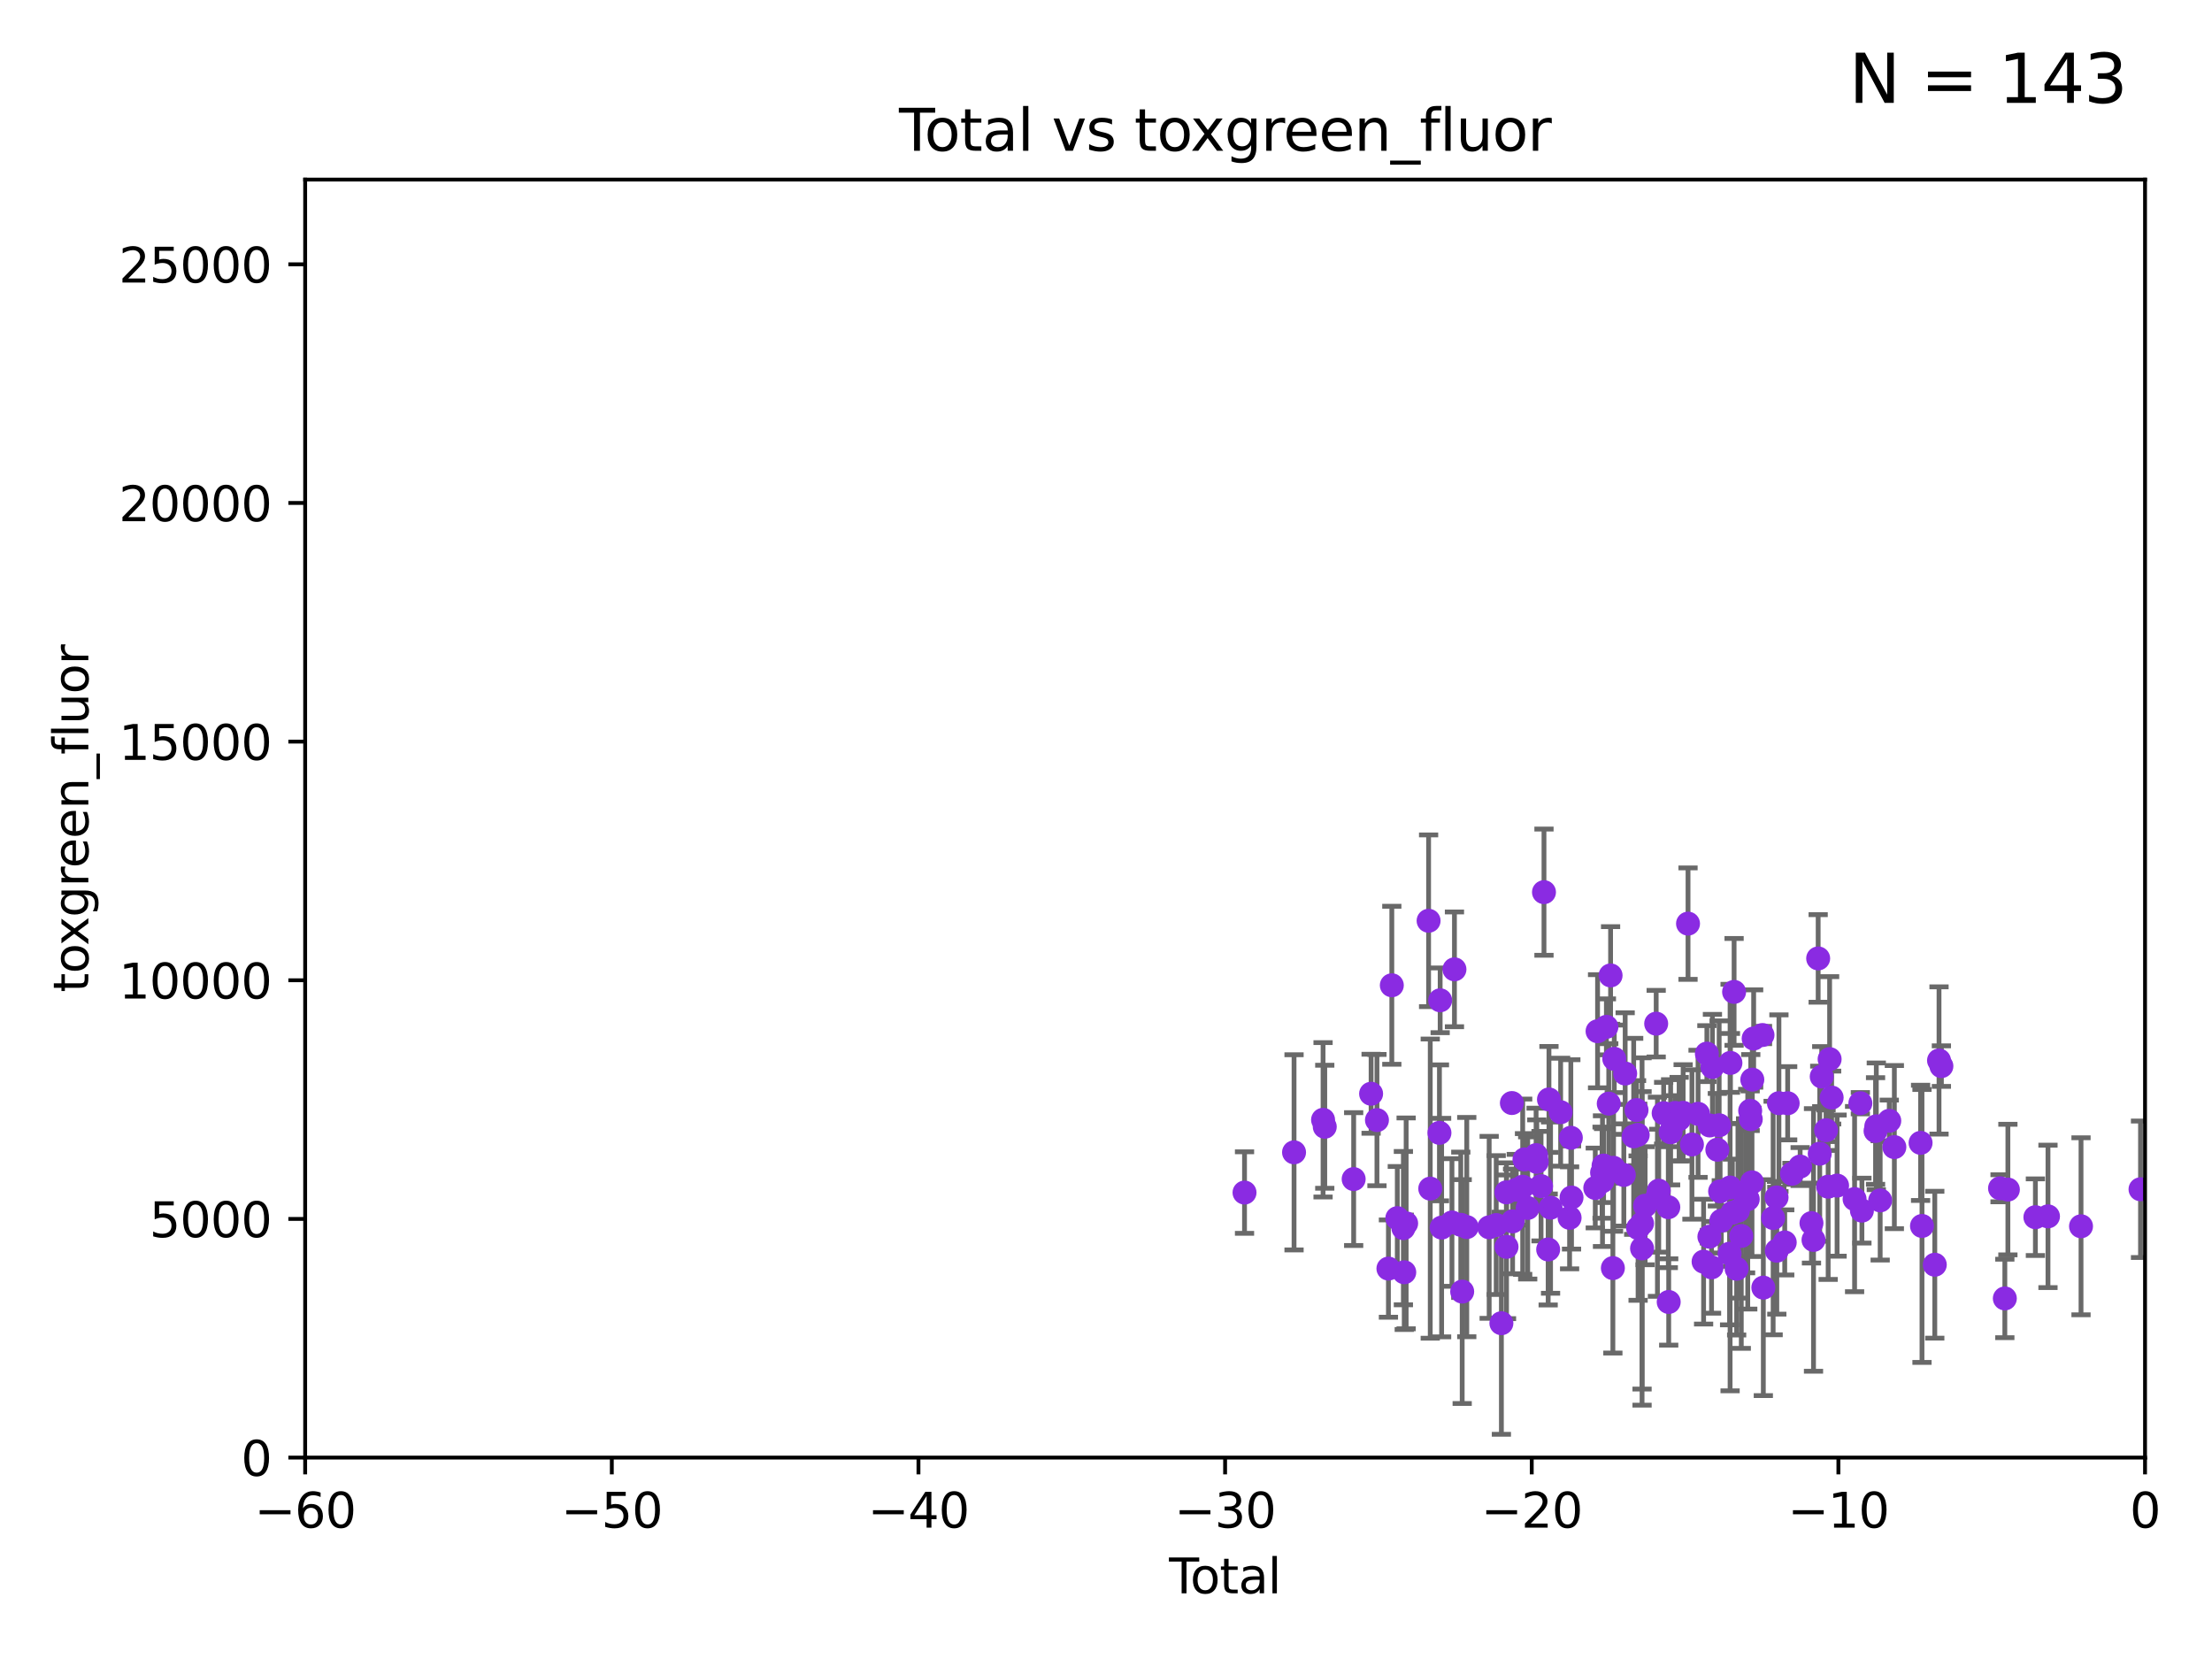 <?xml version="1.0" encoding="utf-8" standalone="no"?>
<!DOCTYPE svg PUBLIC "-//W3C//DTD SVG 1.1//EN"
  "http://www.w3.org/Graphics/SVG/1.1/DTD/svg11.dtd">
<svg xmlns:xlink="http://www.w3.org/1999/xlink" width="460.8pt" height="345.6pt" viewBox="0 0 460.8 345.6" xmlns="http://www.w3.org/2000/svg" version="1.1">
 <defs>
  <style type="text/css">*{stroke-linejoin: round; stroke-linecap: butt}</style>
 </defs>
 <g id="figure_1">
  <g id="patch_1">
   <path d="M 0 345.6 
L 460.8 345.6 
L 460.8 0 
L 0 0 
z
" style="fill: #ffffff"/>
  </g>
  <g id="axes_1">
   <g id="patch_2">
    <path d="M 63.571 303.64 
L 446.85 303.64 
L 446.85 37.411 
L 63.571 37.411 
z
" style="fill: #ffffff"/>
   </g>
   <g id="PathCollection_1">
    <defs>
     <path id="mc61aca0ba1" d="M 0 1.118 
C 0.297 1.118 0.581 1 0.791 0.791 
C 1 0.581 1.118 0.297 1.118 0 
C 1.118 -0.297 1 -0.581 0.791 -0.791 
C 0.581 -1 0.297 -1.118 0 -1.118 
C -0.297 -1.118 -0.581 -1 -0.791 -0.791 
C -1 -0.581 -1.118 -0.297 -1.118 0 
C -1.118 0.297 -1 0.581 -0.791 0.791 
C -0.581 1 -0.297 1.118 0 1.118 
z
" style="stroke: #8a2be2"/>
    </defs>
    <g clip-path="url(#p7db7c7788d)">
     <use xlink:href="#mc61aca0ba1" x="364.593" y="231.385" style="fill: #8a2be2; stroke: #8a2be2"/>
     <use xlink:href="#mc61aca0ba1" x="364.089" y="249.81" style="fill: #8a2be2; stroke: #8a2be2"/>
     <use xlink:href="#mc61aca0ba1" x="365.318" y="216.345" style="fill: #8a2be2; stroke: #8a2be2"/>
     <use xlink:href="#mc61aca0ba1" x="365.037" y="224.911" style="fill: #8a2be2; stroke: #8a2be2"/>
     <use xlink:href="#mc61aca0ba1" x="364.717" y="233.148" style="fill: #8a2be2; stroke: #8a2be2"/>
     <use xlink:href="#mc61aca0ba1" x="364.973" y="246.301" style="fill: #8a2be2; stroke: #8a2be2"/>
     <use xlink:href="#mc61aca0ba1" x="426.632" y="253.393" style="fill: #8a2be2; stroke: #8a2be2"/>
     <use xlink:href="#mc61aca0ba1" x="362.741" y="257.477" style="fill: #8a2be2; stroke: #8a2be2"/>
     <use xlink:href="#mc61aca0ba1" x="355.573" y="219.486" style="fill: #8a2be2; stroke: #8a2be2"/>
     <use xlink:href="#mc61aca0ba1" x="356.097" y="257.628" style="fill: #8a2be2; stroke: #8a2be2"/>
     <use xlink:href="#mc61aca0ba1" x="356.159" y="234.456" style="fill: #8a2be2; stroke: #8a2be2"/>
     <use xlink:href="#mc61aca0ba1" x="356.545" y="264.011" style="fill: #8a2be2; stroke: #8a2be2"/>
     <use xlink:href="#mc61aca0ba1" x="356.73" y="222.272" style="fill: #8a2be2; stroke: #8a2be2"/>
     <use xlink:href="#mc61aca0ba1" x="357.754" y="239.508" style="fill: #8a2be2; stroke: #8a2be2"/>
     <use xlink:href="#mc61aca0ba1" x="358.132" y="234.414" style="fill: #8a2be2; stroke: #8a2be2"/>
     <use xlink:href="#mc61aca0ba1" x="363.634" y="249.102" style="fill: #8a2be2; stroke: #8a2be2"/>
     <use xlink:href="#mc61aca0ba1" x="358.33" y="248.172" style="fill: #8a2be2; stroke: #8a2be2"/>
     <use xlink:href="#mc61aca0ba1" x="360.305" y="261.166" style="fill: #8a2be2; stroke: #8a2be2"/>
     <use xlink:href="#mc61aca0ba1" x="360.41" y="247.387" style="fill: #8a2be2; stroke: #8a2be2"/>
     <use xlink:href="#mc61aca0ba1" x="360.48" y="221.423" style="fill: #8a2be2; stroke: #8a2be2"/>
     <use xlink:href="#mc61aca0ba1" x="360.886" y="252.633" style="fill: #8a2be2; stroke: #8a2be2"/>
     <use xlink:href="#mc61aca0ba1" x="361.244" y="206.631" style="fill: #8a2be2; stroke: #8a2be2"/>
     <use xlink:href="#mc61aca0ba1" x="361.776" y="264.311" style="fill: #8a2be2; stroke: #8a2be2"/>
     <use xlink:href="#mc61aca0ba1" x="362.048" y="252.219" style="fill: #8a2be2; stroke: #8a2be2"/>
     <use xlink:href="#mc61aca0ba1" x="358.581" y="254.303" style="fill: #8a2be2; stroke: #8a2be2"/>
     <use xlink:href="#mc61aca0ba1" x="367.161" y="215.615" style="fill: #8a2be2; stroke: #8a2be2"/>
     <use xlink:href="#mc61aca0ba1" x="375.004" y="243.014" style="fill: #8a2be2; stroke: #8a2be2"/>
     <use xlink:href="#mc61aca0ba1" x="369.377" y="253.739" style="fill: #8a2be2; stroke: #8a2be2"/>
     <use xlink:href="#mc61aca0ba1" x="390.712" y="235.604" style="fill: #8a2be2; stroke: #8a2be2"/>
     <use xlink:href="#mc61aca0ba1" x="390.869" y="234.63" style="fill: #8a2be2; stroke: #8a2be2"/>
     <use xlink:href="#mc61aca0ba1" x="391.675" y="250.065" style="fill: #8a2be2; stroke: #8a2be2"/>
     <use xlink:href="#mc61aca0ba1" x="393.57" y="233.485" style="fill: #8a2be2; stroke: #8a2be2"/>
     <use xlink:href="#mc61aca0ba1" x="394.63" y="238.964" style="fill: #8a2be2; stroke: #8a2be2"/>
     <use xlink:href="#mc61aca0ba1" x="400.093" y="238.078" style="fill: #8a2be2; stroke: #8a2be2"/>
     <use xlink:href="#mc61aca0ba1" x="400.386" y="255.39" style="fill: #8a2be2; stroke: #8a2be2"/>
     <use xlink:href="#mc61aca0ba1" x="403.051" y="263.466" style="fill: #8a2be2; stroke: #8a2be2"/>
     <use xlink:href="#mc61aca0ba1" x="433.515" y="255.455" style="fill: #8a2be2; stroke: #8a2be2"/>
     <use xlink:href="#mc61aca0ba1" x="403.934" y="220.914" style="fill: #8a2be2; stroke: #8a2be2"/>
     <use xlink:href="#mc61aca0ba1" x="404.428" y="222.091" style="fill: #8a2be2; stroke: #8a2be2"/>
     <use xlink:href="#mc61aca0ba1" x="416.646" y="247.54" style="fill: #8a2be2; stroke: #8a2be2"/>
     <use xlink:href="#mc61aca0ba1" x="417.644" y="270.488" style="fill: #8a2be2; stroke: #8a2be2"/>
     <use xlink:href="#mc61aca0ba1" x="418.28" y="247.81" style="fill: #8a2be2; stroke: #8a2be2"/>
     <use xlink:href="#mc61aca0ba1" x="424.01" y="253.567" style="fill: #8a2be2; stroke: #8a2be2"/>
     <use xlink:href="#mc61aca0ba1" x="387.871" y="252.196" style="fill: #8a2be2; stroke: #8a2be2"/>
     <use xlink:href="#mc61aca0ba1" x="367.334" y="268.238" style="fill: #8a2be2; stroke: #8a2be2"/>
     <use xlink:href="#mc61aca0ba1" x="354.891" y="262.822" style="fill: #8a2be2; stroke: #8a2be2"/>
     <use xlink:href="#mc61aca0ba1" x="382.699" y="246.982" style="fill: #8a2be2; stroke: #8a2be2"/>
     <use xlink:href="#mc61aca0ba1" x="370.088" y="249.446" style="fill: #8a2be2; stroke: #8a2be2"/>
     <use xlink:href="#mc61aca0ba1" x="370.143" y="260.545" style="fill: #8a2be2; stroke: #8a2be2"/>
     <use xlink:href="#mc61aca0ba1" x="370.584" y="229.814" style="fill: #8a2be2; stroke: #8a2be2"/>
     <use xlink:href="#mc61aca0ba1" x="371.793" y="258.816" style="fill: #8a2be2; stroke: #8a2be2"/>
     <use xlink:href="#mc61aca0ba1" x="372.405" y="229.826" style="fill: #8a2be2; stroke: #8a2be2"/>
     <use xlink:href="#mc61aca0ba1" x="373.3" y="244.517" style="fill: #8a2be2; stroke: #8a2be2"/>
     <use xlink:href="#mc61aca0ba1" x="377.362" y="254.796" style="fill: #8a2be2; stroke: #8a2be2"/>
     <use xlink:href="#mc61aca0ba1" x="377.788" y="258.299" style="fill: #8a2be2; stroke: #8a2be2"/>
     <use xlink:href="#mc61aca0ba1" x="378.757" y="199.657" style="fill: #8a2be2; stroke: #8a2be2"/>
     <use xlink:href="#mc61aca0ba1" x="379.084" y="240.335" style="fill: #8a2be2; stroke: #8a2be2"/>
     <use xlink:href="#mc61aca0ba1" x="379.499" y="224.268" style="fill: #8a2be2; stroke: #8a2be2"/>
     <use xlink:href="#mc61aca0ba1" x="380.401" y="235.442" style="fill: #8a2be2; stroke: #8a2be2"/>
     <use xlink:href="#mc61aca0ba1" x="380.84" y="247.208" style="fill: #8a2be2; stroke: #8a2be2"/>
     <use xlink:href="#mc61aca0ba1" x="381.144" y="220.636" style="fill: #8a2be2; stroke: #8a2be2"/>
     <use xlink:href="#mc61aca0ba1" x="381.564" y="228.641" style="fill: #8a2be2; stroke: #8a2be2"/>
     <use xlink:href="#mc61aca0ba1" x="386.345" y="249.786" style="fill: #8a2be2; stroke: #8a2be2"/>
     <use xlink:href="#mc61aca0ba1" x="387.549" y="229.821" style="fill: #8a2be2; stroke: #8a2be2"/>
     <use xlink:href="#mc61aca0ba1" x="327.377" y="249.466" style="fill: #8a2be2; stroke: #8a2be2"/>
     <use xlink:href="#mc61aca0ba1" x="352.462" y="238.416" style="fill: #8a2be2; stroke: #8a2be2"/>
     <use xlink:href="#mc61aca0ba1" x="304.309" y="255.151" style="fill: #8a2be2; stroke: #8a2be2"/>
     <use xlink:href="#mc61aca0ba1" x="304.6" y="269.06" style="fill: #8a2be2; stroke: #8a2be2"/>
     <use xlink:href="#mc61aca0ba1" x="305.554" y="255.626" style="fill: #8a2be2; stroke: #8a2be2"/>
     <use xlink:href="#mc61aca0ba1" x="310.221" y="255.674" style="fill: #8a2be2; stroke: #8a2be2"/>
     <use xlink:href="#mc61aca0ba1" x="311.688" y="255.205" style="fill: #8a2be2; stroke: #8a2be2"/>
     <use xlink:href="#mc61aca0ba1" x="312.767" y="275.651" style="fill: #8a2be2; stroke: #8a2be2"/>
     <use xlink:href="#mc61aca0ba1" x="313.814" y="248.389" style="fill: #8a2be2; stroke: #8a2be2"/>
     <use xlink:href="#mc61aca0ba1" x="313.834" y="259.737" style="fill: #8a2be2; stroke: #8a2be2"/>
     <use xlink:href="#mc61aca0ba1" x="314.952" y="229.781" style="fill: #8a2be2; stroke: #8a2be2"/>
     <use xlink:href="#mc61aca0ba1" x="315.1" y="254.436" style="fill: #8a2be2; stroke: #8a2be2"/>
     <use xlink:href="#mc61aca0ba1" x="315.868" y="247.848" style="fill: #8a2be2; stroke: #8a2be2"/>
     <use xlink:href="#mc61aca0ba1" x="317.205" y="247.215" style="fill: #8a2be2; stroke: #8a2be2"/>
     <use xlink:href="#mc61aca0ba1" x="317.579" y="241.519" style="fill: #8a2be2; stroke: #8a2be2"/>
     <use xlink:href="#mc61aca0ba1" x="318.248" y="251.641" style="fill: #8a2be2; stroke: #8a2be2"/>
     <use xlink:href="#mc61aca0ba1" x="319.996" y="240.637" style="fill: #8a2be2; stroke: #8a2be2"/>
     <use xlink:href="#mc61aca0ba1" x="302.99" y="201.929" style="fill: #8a2be2; stroke: #8a2be2"/>
     <use xlink:href="#mc61aca0ba1" x="302.468" y="254.664" style="fill: #8a2be2; stroke: #8a2be2"/>
     <use xlink:href="#mc61aca0ba1" x="300.316" y="255.727" style="fill: #8a2be2; stroke: #8a2be2"/>
     <use xlink:href="#mc61aca0ba1" x="300.012" y="208.382" style="fill: #8a2be2; stroke: #8a2be2"/>
     <use xlink:href="#mc61aca0ba1" x="259.257" y="248.433" style="fill: #8a2be2; stroke: #8a2be2"/>
     <use xlink:href="#mc61aca0ba1" x="269.573" y="240.052" style="fill: #8a2be2; stroke: #8a2be2"/>
     <use xlink:href="#mc61aca0ba1" x="275.618" y="233.276" style="fill: #8a2be2; stroke: #8a2be2"/>
     <use xlink:href="#mc61aca0ba1" x="275.972" y="234.723" style="fill: #8a2be2; stroke: #8a2be2"/>
     <use xlink:href="#mc61aca0ba1" x="281.993" y="245.626" style="fill: #8a2be2; stroke: #8a2be2"/>
     <use xlink:href="#mc61aca0ba1" x="285.625" y="227.845" style="fill: #8a2be2; stroke: #8a2be2"/>
     <use xlink:href="#mc61aca0ba1" x="286.845" y="233.332" style="fill: #8a2be2; stroke: #8a2be2"/>
     <use xlink:href="#mc61aca0ba1" x="320.144" y="242.046" style="fill: #8a2be2; stroke: #8a2be2"/>
     <use xlink:href="#mc61aca0ba1" x="289.234" y="264.269" style="fill: #8a2be2; stroke: #8a2be2"/>
     <use xlink:href="#mc61aca0ba1" x="291.084" y="253.767" style="fill: #8a2be2; stroke: #8a2be2"/>
     <use xlink:href="#mc61aca0ba1" x="292.351" y="255.843" style="fill: #8a2be2; stroke: #8a2be2"/>
     <use xlink:href="#mc61aca0ba1" x="292.531" y="265.037" style="fill: #8a2be2; stroke: #8a2be2"/>
     <use xlink:href="#mc61aca0ba1" x="292.926" y="254.849" style="fill: #8a2be2; stroke: #8a2be2"/>
     <use xlink:href="#mc61aca0ba1" x="297.603" y="191.814" style="fill: #8a2be2; stroke: #8a2be2"/>
     <use xlink:href="#mc61aca0ba1" x="297.947" y="247.612" style="fill: #8a2be2; stroke: #8a2be2"/>
     <use xlink:href="#mc61aca0ba1" x="299.863" y="235.995" style="fill: #8a2be2; stroke: #8a2be2"/>
     <use xlink:href="#mc61aca0ba1" x="289.941" y="205.252" style="fill: #8a2be2; stroke: #8a2be2"/>
     <use xlink:href="#mc61aca0ba1" x="321.029" y="247.095" style="fill: #8a2be2; stroke: #8a2be2"/>
     <use xlink:href="#mc61aca0ba1" x="321.64" y="185.854" style="fill: #8a2be2; stroke: #8a2be2"/>
     <use xlink:href="#mc61aca0ba1" x="322.512" y="260.291" style="fill: #8a2be2; stroke: #8a2be2"/>
     <use xlink:href="#mc61aca0ba1" x="341.167" y="236.415" style="fill: #8a2be2; stroke: #8a2be2"/>
     <use xlink:href="#mc61aca0ba1" x="341.246" y="255.834" style="fill: #8a2be2; stroke: #8a2be2"/>
     <use xlink:href="#mc61aca0ba1" x="342.072" y="254.864" style="fill: #8a2be2; stroke: #8a2be2"/>
     <use xlink:href="#mc61aca0ba1" x="342.072" y="260.065" style="fill: #8a2be2; stroke: #8a2be2"/>
     <use xlink:href="#mc61aca0ba1" x="342.704" y="251.177" style="fill: #8a2be2; stroke: #8a2be2"/>
     <use xlink:href="#mc61aca0ba1" x="345.013" y="213.248" style="fill: #8a2be2; stroke: #8a2be2"/>
     <use xlink:href="#mc61aca0ba1" x="345.275" y="249.304" style="fill: #8a2be2; stroke: #8a2be2"/>
     <use xlink:href="#mc61aca0ba1" x="340.918" y="231.246" style="fill: #8a2be2; stroke: #8a2be2"/>
     <use xlink:href="#mc61aca0ba1" x="345.544" y="248.039" style="fill: #8a2be2; stroke: #8a2be2"/>
     <use xlink:href="#mc61aca0ba1" x="347.538" y="251.48" style="fill: #8a2be2; stroke: #8a2be2"/>
     <use xlink:href="#mc61aca0ba1" x="347.622" y="271.225" style="fill: #8a2be2; stroke: #8a2be2"/>
     <use xlink:href="#mc61aca0ba1" x="348.022" y="235.871" style="fill: #8a2be2; stroke: #8a2be2"/>
     <use xlink:href="#mc61aca0ba1" x="348.966" y="231.842" style="fill: #8a2be2; stroke: #8a2be2"/>
     <use xlink:href="#mc61aca0ba1" x="349.794" y="233.145" style="fill: #8a2be2; stroke: #8a2be2"/>
     <use xlink:href="#mc61aca0ba1" x="350.631" y="231.813" style="fill: #8a2be2; stroke: #8a2be2"/>
     <use xlink:href="#mc61aca0ba1" x="351.647" y="192.409" style="fill: #8a2be2; stroke: #8a2be2"/>
     <use xlink:href="#mc61aca0ba1" x="346.569" y="231.895" style="fill: #8a2be2; stroke: #8a2be2"/>
     <use xlink:href="#mc61aca0ba1" x="353.737" y="232.025" style="fill: #8a2be2; stroke: #8a2be2"/>
     <use xlink:href="#mc61aca0ba1" x="340.325" y="236.721" style="fill: #8a2be2; stroke: #8a2be2"/>
     <use xlink:href="#mc61aca0ba1" x="338.274" y="244.766" style="fill: #8a2be2; stroke: #8a2be2"/>
     <use xlink:href="#mc61aca0ba1" x="322.677" y="229.035" style="fill: #8a2be2; stroke: #8a2be2"/>
     <use xlink:href="#mc61aca0ba1" x="323.009" y="251.575" style="fill: #8a2be2; stroke: #8a2be2"/>
     <use xlink:href="#mc61aca0ba1" x="325.11" y="231.689" style="fill: #8a2be2; stroke: #8a2be2"/>
     <use xlink:href="#mc61aca0ba1" x="326.976" y="253.695" style="fill: #8a2be2; stroke: #8a2be2"/>
     <use xlink:href="#mc61aca0ba1" x="327.234" y="237.017" style="fill: #8a2be2; stroke: #8a2be2"/>
     <use xlink:href="#mc61aca0ba1" x="332.326" y="247.477" style="fill: #8a2be2; stroke: #8a2be2"/>
     <use xlink:href="#mc61aca0ba1" x="332.802" y="214.824" style="fill: #8a2be2; stroke: #8a2be2"/>
     <use xlink:href="#mc61aca0ba1" x="338.552" y="223.636" style="fill: #8a2be2; stroke: #8a2be2"/>
     <use xlink:href="#mc61aca0ba1" x="333.743" y="244.286" style="fill: #8a2be2; stroke: #8a2be2"/>
     <use xlink:href="#mc61aca0ba1" x="334.054" y="242.809" style="fill: #8a2be2; stroke: #8a2be2"/>
     <use xlink:href="#mc61aca0ba1" x="334.643" y="213.913" style="fill: #8a2be2; stroke: #8a2be2"/>
     <use xlink:href="#mc61aca0ba1" x="335.132" y="229.906" style="fill: #8a2be2; stroke: #8a2be2"/>
     <use xlink:href="#mc61aca0ba1" x="335.514" y="203.199" style="fill: #8a2be2; stroke: #8a2be2"/>
     <use xlink:href="#mc61aca0ba1" x="335.992" y="264.166" style="fill: #8a2be2; stroke: #8a2be2"/>
     <use xlink:href="#mc61aca0ba1" x="336.132" y="243.277" style="fill: #8a2be2; stroke: #8a2be2"/>
     <use xlink:href="#mc61aca0ba1" x="336.282" y="220.574" style="fill: #8a2be2; stroke: #8a2be2"/>
     <use xlink:href="#mc61aca0ba1" x="333.829" y="246.051" style="fill: #8a2be2; stroke: #8a2be2"/>
     <use xlink:href="#mc61aca0ba1" x="445.908" y="247.747" style="fill: #8a2be2; stroke: #8a2be2"/>
    </g>
   </g>
   <g id="matplotlib.axis_1">
    <g id="xtick_1">
     <g id="line2d_1">
      <defs>
       <path id="me62637debc" d="M 0 0 
L 0 3.5 
" style="stroke: #000000; stroke-width: 0.8"/>
      </defs>
      <g>
       <use xlink:href="#me62637debc" x="63.571" y="303.64" style="stroke: #000000; stroke-width: 0.8"/>
      </g>
     </g>
     <g id="text_1">
      <!-- −60 -->
      <g transform="translate(53.019 318.238)scale(0.1 -0.1)">
       <defs>
        <path id="DejaVuSans-2212" d="M 678 2272 
L 4684 2272 
L 4684 1741 
L 678 1741 
L 678 2272 
z
" transform="scale(0.016)"/>
        <path id="DejaVuSans-36" d="M 2113 2584 
Q 1688 2584 1439 2293 
Q 1191 2003 1191 1497 
Q 1191 994 1439 701 
Q 1688 409 2113 409 
Q 2538 409 2786 701 
Q 3034 994 3034 1497 
Q 3034 2003 2786 2293 
Q 2538 2584 2113 2584 
z
M 3366 4563 
L 3366 3988 
Q 3128 4100 2886 4159 
Q 2644 4219 2406 4219 
Q 1781 4219 1451 3797 
Q 1122 3375 1075 2522 
Q 1259 2794 1537 2939 
Q 1816 3084 2150 3084 
Q 2853 3084 3261 2657 
Q 3669 2231 3669 1497 
Q 3669 778 3244 343 
Q 2819 -91 2113 -91 
Q 1303 -91 875 529 
Q 447 1150 447 2328 
Q 447 3434 972 4092 
Q 1497 4750 2381 4750 
Q 2619 4750 2861 4703 
Q 3103 4656 3366 4563 
z
" transform="scale(0.016)"/>
        <path id="DejaVuSans-30" d="M 2034 4250 
Q 1547 4250 1301 3770 
Q 1056 3291 1056 2328 
Q 1056 1369 1301 889 
Q 1547 409 2034 409 
Q 2525 409 2770 889 
Q 3016 1369 3016 2328 
Q 3016 3291 2770 3770 
Q 2525 4250 2034 4250 
z
M 2034 4750 
Q 2819 4750 3233 4129 
Q 3647 3509 3647 2328 
Q 3647 1150 3233 529 
Q 2819 -91 2034 -91 
Q 1250 -91 836 529 
Q 422 1150 422 2328 
Q 422 3509 836 4129 
Q 1250 4750 2034 4750 
z
" transform="scale(0.016)"/>
       </defs>
       <use xlink:href="#DejaVuSans-2212"/>
       <use xlink:href="#DejaVuSans-36" x="83.789"/>
       <use xlink:href="#DejaVuSans-30" x="147.412"/>
      </g>
     </g>
    </g>
    <g id="xtick_2">
     <g id="line2d_2">
      <g>
       <use xlink:href="#me62637debc" x="127.451" y="303.64" style="stroke: #000000; stroke-width: 0.8"/>
      </g>
     </g>
     <g id="text_2">
      <!-- −50 -->
      <g transform="translate(116.899 318.238)scale(0.1 -0.1)">
       <defs>
        <path id="DejaVuSans-35" d="M 691 4666 
L 3169 4666 
L 3169 4134 
L 1269 4134 
L 1269 2991 
Q 1406 3038 1543 3061 
Q 1681 3084 1819 3084 
Q 2600 3084 3056 2656 
Q 3513 2228 3513 1497 
Q 3513 744 3044 326 
Q 2575 -91 1722 -91 
Q 1428 -91 1123 -41 
Q 819 9 494 109 
L 494 744 
Q 775 591 1075 516 
Q 1375 441 1709 441 
Q 2250 441 2565 725 
Q 2881 1009 2881 1497 
Q 2881 1984 2565 2268 
Q 2250 2553 1709 2553 
Q 1456 2553 1204 2497 
Q 953 2441 691 2322 
L 691 4666 
z
" transform="scale(0.016)"/>
       </defs>
       <use xlink:href="#DejaVuSans-2212"/>
       <use xlink:href="#DejaVuSans-35" x="83.789"/>
       <use xlink:href="#DejaVuSans-30" x="147.412"/>
      </g>
     </g>
    </g>
    <g id="xtick_3">
     <g id="line2d_3">
      <g>
       <use xlink:href="#me62637debc" x="191.331" y="303.64" style="stroke: #000000; stroke-width: 0.8"/>
      </g>
     </g>
     <g id="text_3">
      <!-- −40 -->
      <g transform="translate(180.778 318.238)scale(0.1 -0.1)">
       <defs>
        <path id="DejaVuSans-34" d="M 2419 4116 
L 825 1625 
L 2419 1625 
L 2419 4116 
z
M 2253 4666 
L 3047 4666 
L 3047 1625 
L 3713 1625 
L 3713 1100 
L 3047 1100 
L 3047 0 
L 2419 0 
L 2419 1100 
L 313 1100 
L 313 1709 
L 2253 4666 
z
" transform="scale(0.016)"/>
       </defs>
       <use xlink:href="#DejaVuSans-2212"/>
       <use xlink:href="#DejaVuSans-34" x="83.789"/>
       <use xlink:href="#DejaVuSans-30" x="147.412"/>
      </g>
     </g>
    </g>
    <g id="xtick_4">
     <g id="line2d_4">
      <g>
       <use xlink:href="#me62637debc" x="255.211" y="303.64" style="stroke: #000000; stroke-width: 0.8"/>
      </g>
     </g>
     <g id="text_4">
      <!-- −30 -->
      <g transform="translate(244.658 318.238)scale(0.1 -0.1)">
       <defs>
        <path id="DejaVuSans-33" d="M 2597 2516 
Q 3050 2419 3304 2112 
Q 3559 1806 3559 1356 
Q 3559 666 3084 287 
Q 2609 -91 1734 -91 
Q 1441 -91 1130 -33 
Q 819 25 488 141 
L 488 750 
Q 750 597 1062 519 
Q 1375 441 1716 441 
Q 2309 441 2620 675 
Q 2931 909 2931 1356 
Q 2931 1769 2642 2001 
Q 2353 2234 1838 2234 
L 1294 2234 
L 1294 2753 
L 1863 2753 
Q 2328 2753 2575 2939 
Q 2822 3125 2822 3475 
Q 2822 3834 2567 4026 
Q 2313 4219 1838 4219 
Q 1578 4219 1281 4162 
Q 984 4106 628 3988 
L 628 4550 
Q 988 4650 1302 4700 
Q 1616 4750 1894 4750 
Q 2613 4750 3031 4423 
Q 3450 4097 3450 3541 
Q 3450 3153 3228 2886 
Q 3006 2619 2597 2516 
z
" transform="scale(0.016)"/>
       </defs>
       <use xlink:href="#DejaVuSans-2212"/>
       <use xlink:href="#DejaVuSans-33" x="83.789"/>
       <use xlink:href="#DejaVuSans-30" x="147.412"/>
      </g>
     </g>
    </g>
    <g id="xtick_5">
     <g id="line2d_5">
      <g>
       <use xlink:href="#me62637debc" x="319.09" y="303.64" style="stroke: #000000; stroke-width: 0.8"/>
      </g>
     </g>
     <g id="text_5">
      <!-- −20 -->
      <g transform="translate(308.538 318.238)scale(0.1 -0.1)">
       <defs>
        <path id="DejaVuSans-32" d="M 1228 531 
L 3431 531 
L 3431 0 
L 469 0 
L 469 531 
Q 828 903 1448 1529 
Q 2069 2156 2228 2338 
Q 2531 2678 2651 2914 
Q 2772 3150 2772 3378 
Q 2772 3750 2511 3984 
Q 2250 4219 1831 4219 
Q 1534 4219 1204 4116 
Q 875 4013 500 3803 
L 500 4441 
Q 881 4594 1212 4672 
Q 1544 4750 1819 4750 
Q 2544 4750 2975 4387 
Q 3406 4025 3406 3419 
Q 3406 3131 3298 2873 
Q 3191 2616 2906 2266 
Q 2828 2175 2409 1742 
Q 1991 1309 1228 531 
z
" transform="scale(0.016)"/>
       </defs>
       <use xlink:href="#DejaVuSans-2212"/>
       <use xlink:href="#DejaVuSans-32" x="83.789"/>
       <use xlink:href="#DejaVuSans-30" x="147.412"/>
      </g>
     </g>
    </g>
    <g id="xtick_6">
     <g id="line2d_6">
      <g>
       <use xlink:href="#me62637debc" x="382.97" y="303.64" style="stroke: #000000; stroke-width: 0.8"/>
      </g>
     </g>
     <g id="text_6">
      <!-- −10 -->
      <g transform="translate(372.418 318.238)scale(0.1 -0.1)">
       <defs>
        <path id="DejaVuSans-31" d="M 794 531 
L 1825 531 
L 1825 4091 
L 703 3866 
L 703 4441 
L 1819 4666 
L 2450 4666 
L 2450 531 
L 3481 531 
L 3481 0 
L 794 0 
L 794 531 
z
" transform="scale(0.016)"/>
       </defs>
       <use xlink:href="#DejaVuSans-2212"/>
       <use xlink:href="#DejaVuSans-31" x="83.789"/>
       <use xlink:href="#DejaVuSans-30" x="147.412"/>
      </g>
     </g>
    </g>
    <g id="xtick_7">
     <g id="line2d_7">
      <g>
       <use xlink:href="#me62637debc" x="446.85" y="303.64" style="stroke: #000000; stroke-width: 0.8"/>
      </g>
     </g>
     <g id="text_7">
      <!-- 0 -->
      <g transform="translate(443.669 318.238)scale(0.1 -0.1)">
       <use xlink:href="#DejaVuSans-30"/>
      </g>
     </g>
    </g>
    <g id="text_8">
     <!-- Total -->
     <g transform="translate(243.534 331.917)scale(0.1 -0.1)">
      <defs>
       <path id="DejaVuSans-54" d="M -19 4666 
L 3928 4666 
L 3928 4134 
L 2272 4134 
L 2272 0 
L 1638 0 
L 1638 4134 
L -19 4134 
L -19 4666 
z
" transform="scale(0.016)"/>
       <path id="DejaVuSans-6f" d="M 1959 3097 
Q 1497 3097 1228 2736 
Q 959 2375 959 1747 
Q 959 1119 1226 758 
Q 1494 397 1959 397 
Q 2419 397 2687 759 
Q 2956 1122 2956 1747 
Q 2956 2369 2687 2733 
Q 2419 3097 1959 3097 
z
M 1959 3584 
Q 2709 3584 3137 3096 
Q 3566 2609 3566 1747 
Q 3566 888 3137 398 
Q 2709 -91 1959 -91 
Q 1206 -91 779 398 
Q 353 888 353 1747 
Q 353 2609 779 3096 
Q 1206 3584 1959 3584 
z
" transform="scale(0.016)"/>
       <path id="DejaVuSans-74" d="M 1172 4494 
L 1172 3500 
L 2356 3500 
L 2356 3053 
L 1172 3053 
L 1172 1153 
Q 1172 725 1289 603 
Q 1406 481 1766 481 
L 2356 481 
L 2356 0 
L 1766 0 
Q 1100 0 847 248 
Q 594 497 594 1153 
L 594 3053 
L 172 3053 
L 172 3500 
L 594 3500 
L 594 4494 
L 1172 4494 
z
" transform="scale(0.016)"/>
       <path id="DejaVuSans-61" d="M 2194 1759 
Q 1497 1759 1228 1600 
Q 959 1441 959 1056 
Q 959 750 1161 570 
Q 1363 391 1709 391 
Q 2188 391 2477 730 
Q 2766 1069 2766 1631 
L 2766 1759 
L 2194 1759 
z
M 3341 1997 
L 3341 0 
L 2766 0 
L 2766 531 
Q 2569 213 2275 61 
Q 1981 -91 1556 -91 
Q 1019 -91 701 211 
Q 384 513 384 1019 
Q 384 1609 779 1909 
Q 1175 2209 1959 2209 
L 2766 2209 
L 2766 2266 
Q 2766 2663 2505 2880 
Q 2244 3097 1772 3097 
Q 1472 3097 1187 3025 
Q 903 2953 641 2809 
L 641 3341 
Q 956 3463 1253 3523 
Q 1550 3584 1831 3584 
Q 2591 3584 2966 3190 
Q 3341 2797 3341 1997 
z
" transform="scale(0.016)"/>
       <path id="DejaVuSans-6c" d="M 603 4863 
L 1178 4863 
L 1178 0 
L 603 0 
L 603 4863 
z
" transform="scale(0.016)"/>
      </defs>
      <use xlink:href="#DejaVuSans-54"/>
      <use xlink:href="#DejaVuSans-6f" x="44.084"/>
      <use xlink:href="#DejaVuSans-74" x="105.266"/>
      <use xlink:href="#DejaVuSans-61" x="144.475"/>
      <use xlink:href="#DejaVuSans-6c" x="205.754"/>
     </g>
    </g>
   </g>
   <g id="matplotlib.axis_2">
    <g id="ytick_1">
     <g id="line2d_8">
      <defs>
       <path id="m54a216175f" d="M 0 0 
L -3.5 0 
" style="stroke: #000000; stroke-width: 0.8"/>
      </defs>
      <g>
       <use xlink:href="#m54a216175f" x="63.571" y="303.64" style="stroke: #000000; stroke-width: 0.8"/>
      </g>
     </g>
     <g id="text_9">
      <!-- 0 -->
      <g transform="translate(50.209 307.439)scale(0.1 -0.1)">
       <use xlink:href="#DejaVuSans-30"/>
      </g>
     </g>
    </g>
    <g id="ytick_2">
     <g id="line2d_9">
      <g>
       <use xlink:href="#m54a216175f" x="63.571" y="253.925" style="stroke: #000000; stroke-width: 0.8"/>
      </g>
     </g>
     <g id="text_10">
      <!-- 5000 -->
      <g transform="translate(31.121 257.724)scale(0.1 -0.1)">
       <use xlink:href="#DejaVuSans-35"/>
       <use xlink:href="#DejaVuSans-30" x="63.623"/>
       <use xlink:href="#DejaVuSans-30" x="127.246"/>
       <use xlink:href="#DejaVuSans-30" x="190.869"/>
      </g>
     </g>
    </g>
    <g id="ytick_3">
     <g id="line2d_10">
      <g>
       <use xlink:href="#m54a216175f" x="63.571" y="204.209" style="stroke: #000000; stroke-width: 0.8"/>
      </g>
     </g>
     <g id="text_11">
      <!-- 10000 -->
      <g transform="translate(24.759 208.009)scale(0.1 -0.1)">
       <use xlink:href="#DejaVuSans-31"/>
       <use xlink:href="#DejaVuSans-30" x="63.623"/>
       <use xlink:href="#DejaVuSans-30" x="127.246"/>
       <use xlink:href="#DejaVuSans-30" x="190.869"/>
       <use xlink:href="#DejaVuSans-30" x="254.492"/>
      </g>
     </g>
    </g>
    <g id="ytick_4">
     <g id="line2d_11">
      <g>
       <use xlink:href="#m54a216175f" x="63.571" y="154.494" style="stroke: #000000; stroke-width: 0.8"/>
      </g>
     </g>
     <g id="text_12">
      <!-- 15000 -->
      <g transform="translate(24.759 158.293)scale(0.1 -0.1)">
       <use xlink:href="#DejaVuSans-31"/>
       <use xlink:href="#DejaVuSans-35" x="63.623"/>
       <use xlink:href="#DejaVuSans-30" x="127.246"/>
       <use xlink:href="#DejaVuSans-30" x="190.869"/>
       <use xlink:href="#DejaVuSans-30" x="254.492"/>
      </g>
     </g>
    </g>
    <g id="ytick_5">
     <g id="line2d_12">
      <g>
       <use xlink:href="#m54a216175f" x="63.571" y="104.779" style="stroke: #000000; stroke-width: 0.8"/>
      </g>
     </g>
     <g id="text_13">
      <!-- 20000 -->
      <g transform="translate(24.759 108.578)scale(0.1 -0.1)">
       <use xlink:href="#DejaVuSans-32"/>
       <use xlink:href="#DejaVuSans-30" x="63.623"/>
       <use xlink:href="#DejaVuSans-30" x="127.246"/>
       <use xlink:href="#DejaVuSans-30" x="190.869"/>
       <use xlink:href="#DejaVuSans-30" x="254.492"/>
      </g>
     </g>
    </g>
    <g id="ytick_6">
     <g id="line2d_13">
      <g>
       <use xlink:href="#m54a216175f" x="63.571" y="55.063" style="stroke: #000000; stroke-width: 0.8"/>
      </g>
     </g>
     <g id="text_14">
      <!-- 25000 -->
      <g transform="translate(24.759 58.862)scale(0.1 -0.1)">
       <use xlink:href="#DejaVuSans-32"/>
       <use xlink:href="#DejaVuSans-35" x="63.623"/>
       <use xlink:href="#DejaVuSans-30" x="127.246"/>
       <use xlink:href="#DejaVuSans-30" x="190.869"/>
       <use xlink:href="#DejaVuSans-30" x="254.492"/>
      </g>
     </g>
    </g>
    <g id="text_15">
     <!-- toxgreen_fluor -->
     <g transform="translate(18.401 206.72)rotate(-90)scale(0.1 -0.1)">
      <defs>
       <path id="DejaVuSans-78" d="M 3513 3500 
L 2247 1797 
L 3578 0 
L 2900 0 
L 1881 1375 
L 863 0 
L 184 0 
L 1544 1831 
L 300 3500 
L 978 3500 
L 1906 2253 
L 2834 3500 
L 3513 3500 
z
" transform="scale(0.016)"/>
       <path id="DejaVuSans-67" d="M 2906 1791 
Q 2906 2416 2648 2759 
Q 2391 3103 1925 3103 
Q 1463 3103 1205 2759 
Q 947 2416 947 1791 
Q 947 1169 1205 825 
Q 1463 481 1925 481 
Q 2391 481 2648 825 
Q 2906 1169 2906 1791 
z
M 3481 434 
Q 3481 -459 3084 -895 
Q 2688 -1331 1869 -1331 
Q 1566 -1331 1297 -1286 
Q 1028 -1241 775 -1147 
L 775 -588 
Q 1028 -725 1275 -790 
Q 1522 -856 1778 -856 
Q 2344 -856 2625 -561 
Q 2906 -266 2906 331 
L 2906 616 
Q 2728 306 2450 153 
Q 2172 0 1784 0 
Q 1141 0 747 490 
Q 353 981 353 1791 
Q 353 2603 747 3093 
Q 1141 3584 1784 3584 
Q 2172 3584 2450 3431 
Q 2728 3278 2906 2969 
L 2906 3500 
L 3481 3500 
L 3481 434 
z
" transform="scale(0.016)"/>
       <path id="DejaVuSans-72" d="M 2631 2963 
Q 2534 3019 2420 3045 
Q 2306 3072 2169 3072 
Q 1681 3072 1420 2755 
Q 1159 2438 1159 1844 
L 1159 0 
L 581 0 
L 581 3500 
L 1159 3500 
L 1159 2956 
Q 1341 3275 1631 3429 
Q 1922 3584 2338 3584 
Q 2397 3584 2469 3576 
Q 2541 3569 2628 3553 
L 2631 2963 
z
" transform="scale(0.016)"/>
       <path id="DejaVuSans-65" d="M 3597 1894 
L 3597 1613 
L 953 1613 
Q 991 1019 1311 708 
Q 1631 397 2203 397 
Q 2534 397 2845 478 
Q 3156 559 3463 722 
L 3463 178 
Q 3153 47 2828 -22 
Q 2503 -91 2169 -91 
Q 1331 -91 842 396 
Q 353 884 353 1716 
Q 353 2575 817 3079 
Q 1281 3584 2069 3584 
Q 2775 3584 3186 3129 
Q 3597 2675 3597 1894 
z
M 3022 2063 
Q 3016 2534 2758 2815 
Q 2500 3097 2075 3097 
Q 1594 3097 1305 2825 
Q 1016 2553 972 2059 
L 3022 2063 
z
" transform="scale(0.016)"/>
       <path id="DejaVuSans-6e" d="M 3513 2113 
L 3513 0 
L 2938 0 
L 2938 2094 
Q 2938 2591 2744 2837 
Q 2550 3084 2163 3084 
Q 1697 3084 1428 2787 
Q 1159 2491 1159 1978 
L 1159 0 
L 581 0 
L 581 3500 
L 1159 3500 
L 1159 2956 
Q 1366 3272 1645 3428 
Q 1925 3584 2291 3584 
Q 2894 3584 3203 3211 
Q 3513 2838 3513 2113 
z
" transform="scale(0.016)"/>
       <path id="DejaVuSans-5f" d="M 3263 -1063 
L 3263 -1509 
L -63 -1509 
L -63 -1063 
L 3263 -1063 
z
" transform="scale(0.016)"/>
       <path id="DejaVuSans-66" d="M 2375 4863 
L 2375 4384 
L 1825 4384 
Q 1516 4384 1395 4259 
Q 1275 4134 1275 3809 
L 1275 3500 
L 2222 3500 
L 2222 3053 
L 1275 3053 
L 1275 0 
L 697 0 
L 697 3053 
L 147 3053 
L 147 3500 
L 697 3500 
L 697 3744 
Q 697 4328 969 4595 
Q 1241 4863 1831 4863 
L 2375 4863 
z
" transform="scale(0.016)"/>
       <path id="DejaVuSans-75" d="M 544 1381 
L 544 3500 
L 1119 3500 
L 1119 1403 
Q 1119 906 1312 657 
Q 1506 409 1894 409 
Q 2359 409 2629 706 
Q 2900 1003 2900 1516 
L 2900 3500 
L 3475 3500 
L 3475 0 
L 2900 0 
L 2900 538 
Q 2691 219 2414 64 
Q 2138 -91 1772 -91 
Q 1169 -91 856 284 
Q 544 659 544 1381 
z
M 1991 3584 
L 1991 3584 
z
" transform="scale(0.016)"/>
      </defs>
      <use xlink:href="#DejaVuSans-74"/>
      <use xlink:href="#DejaVuSans-6f" x="39.209"/>
      <use xlink:href="#DejaVuSans-78" x="97.266"/>
      <use xlink:href="#DejaVuSans-67" x="156.445"/>
      <use xlink:href="#DejaVuSans-72" x="219.922"/>
      <use xlink:href="#DejaVuSans-65" x="258.785"/>
      <use xlink:href="#DejaVuSans-65" x="320.309"/>
      <use xlink:href="#DejaVuSans-6e" x="381.832"/>
      <use xlink:href="#DejaVuSans-5f" x="445.211"/>
      <use xlink:href="#DejaVuSans-66" x="495.211"/>
      <use xlink:href="#DejaVuSans-6c" x="530.416"/>
      <use xlink:href="#DejaVuSans-75" x="558.199"/>
      <use xlink:href="#DejaVuSans-6f" x="621.578"/>
      <use xlink:href="#DejaVuSans-72" x="682.76"/>
     </g>
    </g>
   </g>
   <g id="LineCollection_1">
    <path d="M 364.593 235.515 
L 364.593 227.255 
" clip-path="url(#p7db7c7788d)" style="fill: none; stroke: #696969"/>
    <path d="M 364.089 272.701 
L 364.089 226.919 
" clip-path="url(#p7db7c7788d)" style="fill: none; stroke: #696969"/>
    <path d="M 365.318 226.486 
L 365.318 206.205 
" clip-path="url(#p7db7c7788d)" style="fill: none; stroke: #696969"/>
    <path d="M 365.037 233.24 
L 365.037 216.583 
" clip-path="url(#p7db7c7788d)" style="fill: none; stroke: #696969"/>
    <path d="M 364.717 246.611 
L 364.717 219.684 
" clip-path="url(#p7db7c7788d)" style="fill: none; stroke: #696969"/>
    <path d="M 364.973 261.756 
L 364.973 230.846 
" clip-path="url(#p7db7c7788d)" style="fill: none; stroke: #696969"/>
    <path d="M 426.632 268.226 
L 426.632 238.56 
" clip-path="url(#p7db7c7788d)" style="fill: none; stroke: #696969"/>
    <path d="M 362.741 280.886 
L 362.741 234.068 
" clip-path="url(#p7db7c7788d)" style="fill: none; stroke: #696969"/>
    <path d="M 355.573 225.318 
L 355.573 213.654 
" clip-path="url(#p7db7c7788d)" style="fill: none; stroke: #696969"/>
    <path d="M 356.097 258.967 
L 356.097 256.29 
" clip-path="url(#p7db7c7788d)" style="fill: none; stroke: #696969"/>
    <path d="M 356.159 235.387 
L 356.159 233.526 
" clip-path="url(#p7db7c7788d)" style="fill: none; stroke: #696969"/>
    <path d="M 356.545 273.561 
L 356.545 254.46 
" clip-path="url(#p7db7c7788d)" style="fill: none; stroke: #696969"/>
    <path d="M 356.73 233.237 
L 356.73 211.308 
" clip-path="url(#p7db7c7788d)" style="fill: none; stroke: #696969"/>
    <path d="M 357.754 251.227 
L 357.754 227.79 
" clip-path="url(#p7db7c7788d)" style="fill: none; stroke: #696969"/>
    <path d="M 358.132 256.166 
L 358.132 212.662 
" clip-path="url(#p7db7c7788d)" style="fill: none; stroke: #696969"/>
    <path d="M 363.634 265.158 
L 363.634 233.046 
" clip-path="url(#p7db7c7788d)" style="fill: none; stroke: #696969"/>
    <path d="M 358.33 261.02 
L 358.33 235.324 
" clip-path="url(#p7db7c7788d)" style="fill: none; stroke: #696969"/>
    <path d="M 360.305 275.99 
L 360.305 246.342 
" clip-path="url(#p7db7c7788d)" style="fill: none; stroke: #696969"/>
    <path d="M 360.41 289.729 
L 360.41 205.044 
" clip-path="url(#p7db7c7788d)" style="fill: none; stroke: #696969"/>
    <path d="M 360.48 227.556 
L 360.48 215.289 
" clip-path="url(#p7db7c7788d)" style="fill: none; stroke: #696969"/>
    <path d="M 360.886 263.794 
L 360.886 241.471 
" clip-path="url(#p7db7c7788d)" style="fill: none; stroke: #696969"/>
    <path d="M 361.244 217.762 
L 361.244 195.5 
" clip-path="url(#p7db7c7788d)" style="fill: none; stroke: #696969"/>
    <path d="M 361.776 278.101 
L 361.776 250.52 
" clip-path="url(#p7db7c7788d)" style="fill: none; stroke: #696969"/>
    <path d="M 362.048 270.42 
L 362.048 234.018 
" clip-path="url(#p7db7c7788d)" style="fill: none; stroke: #696969"/>
    <path d="M 358.581 262.654 
L 358.581 245.953 
" clip-path="url(#p7db7c7788d)" style="fill: none; stroke: #696969"/>
    <path d="M 367.161 217.417 
L 367.161 213.813 
" clip-path="url(#p7db7c7788d)" style="fill: none; stroke: #696969"/>
    <path d="M 375.004 246.97 
L 375.004 239.059 
" clip-path="url(#p7db7c7788d)" style="fill: none; stroke: #696969"/>
    <path d="M 369.377 278.061 
L 369.377 229.418 
" clip-path="url(#p7db7c7788d)" style="fill: none; stroke: #696969"/>
    <path d="M 390.712 246.709 
L 390.712 224.5 
" clip-path="url(#p7db7c7788d)" style="fill: none; stroke: #696969"/>
    <path d="M 390.869 247.825 
L 390.869 221.436 
" clip-path="url(#p7db7c7788d)" style="fill: none; stroke: #696969"/>
    <path d="M 391.675 262.488 
L 391.675 237.642 
" clip-path="url(#p7db7c7788d)" style="fill: none; stroke: #696969"/>
    <path d="M 393.57 237.806 
L 393.57 229.164 
" clip-path="url(#p7db7c7788d)" style="fill: none; stroke: #696969"/>
    <path d="M 394.63 255.956 
L 394.63 221.972 
" clip-path="url(#p7db7c7788d)" style="fill: none; stroke: #696969"/>
    <path d="M 400.093 250.081 
L 400.093 226.074 
" clip-path="url(#p7db7c7788d)" style="fill: none; stroke: #696969"/>
    <path d="M 400.386 283.815 
L 400.386 226.965 
" clip-path="url(#p7db7c7788d)" style="fill: none; stroke: #696969"/>
    <path d="M 403.051 278.763 
L 403.051 248.168 
" clip-path="url(#p7db7c7788d)" style="fill: none; stroke: #696969"/>
    <path d="M 433.515 273.897 
L 433.515 237.014 
" clip-path="url(#p7db7c7788d)" style="fill: none; stroke: #696969"/>
    <path d="M 403.934 236.251 
L 403.934 205.577 
" clip-path="url(#p7db7c7788d)" style="fill: none; stroke: #696969"/>
    <path d="M 404.428 226.315 
L 404.428 217.867 
" clip-path="url(#p7db7c7788d)" style="fill: none; stroke: #696969"/>
    <path d="M 416.646 250.357 
L 416.646 244.724 
" clip-path="url(#p7db7c7788d)" style="fill: none; stroke: #696969"/>
    <path d="M 417.644 278.662 
L 417.644 262.314 
" clip-path="url(#p7db7c7788d)" style="fill: none; stroke: #696969"/>
    <path d="M 418.28 261.41 
L 418.28 234.211 
" clip-path="url(#p7db7c7788d)" style="fill: none; stroke: #696969"/>
    <path d="M 424.01 261.548 
L 424.01 245.585 
" clip-path="url(#p7db7c7788d)" style="fill: none; stroke: #696969"/>
    <path d="M 387.871 258.953 
L 387.871 245.438 
" clip-path="url(#p7db7c7788d)" style="fill: none; stroke: #696969"/>
    <path d="M 367.334 290.725 
L 367.334 245.751 
" clip-path="url(#p7db7c7788d)" style="fill: none; stroke: #696969"/>
    <path d="M 354.891 275.819 
L 354.891 249.824 
" clip-path="url(#p7db7c7788d)" style="fill: none; stroke: #696969"/>
    <path d="M 382.699 261.685 
L 382.699 232.28 
" clip-path="url(#p7db7c7788d)" style="fill: none; stroke: #696969"/>
    <path d="M 370.088 252.768 
L 370.088 246.124 
" clip-path="url(#p7db7c7788d)" style="fill: none; stroke: #696969"/>
    <path d="M 370.143 273.762 
L 370.143 247.329 
" clip-path="url(#p7db7c7788d)" style="fill: none; stroke: #696969"/>
    <path d="M 370.584 248.214 
L 370.584 211.414 
" clip-path="url(#p7db7c7788d)" style="fill: none; stroke: #696969"/>
    <path d="M 371.793 265.596 
L 371.793 252.035 
" clip-path="url(#p7db7c7788d)" style="fill: none; stroke: #696969"/>
    <path d="M 372.405 237.455 
L 372.405 222.197 
" clip-path="url(#p7db7c7788d)" style="fill: none; stroke: #696969"/>
    <path d="M 373.3 246.712 
L 373.3 242.323 
" clip-path="url(#p7db7c7788d)" style="fill: none; stroke: #696969"/>
    <path d="M 377.362 263.12 
L 377.362 246.473 
" clip-path="url(#p7db7c7788d)" style="fill: none; stroke: #696969"/>
    <path d="M 377.788 285.651 
L 377.788 230.948 
" clip-path="url(#p7db7c7788d)" style="fill: none; stroke: #696969"/>
    <path d="M 378.757 208.777 
L 378.757 190.538 
" clip-path="url(#p7db7c7788d)" style="fill: none; stroke: #696969"/>
    <path d="M 379.084 258.573 
L 379.084 222.097 
" clip-path="url(#p7db7c7788d)" style="fill: none; stroke: #696969"/>
    <path d="M 379.499 230.514 
L 379.499 218.023 
" clip-path="url(#p7db7c7788d)" style="fill: none; stroke: #696969"/>
    <path d="M 380.401 239.657 
L 380.401 231.227 
" clip-path="url(#p7db7c7788d)" style="fill: none; stroke: #696969"/>
    <path d="M 380.84 266.527 
L 380.84 227.89 
" clip-path="url(#p7db7c7788d)" style="fill: none; stroke: #696969"/>
    <path d="M 381.144 237.817 
L 381.144 203.454 
" clip-path="url(#p7db7c7788d)" style="fill: none; stroke: #696969"/>
    <path d="M 381.564 234.152 
L 381.564 223.131 
" clip-path="url(#p7db7c7788d)" style="fill: none; stroke: #696969"/>
    <path d="M 386.345 269.081 
L 386.345 230.49 
" clip-path="url(#p7db7c7788d)" style="fill: none; stroke: #696969"/>
    <path d="M 387.549 232.044 
L 387.549 227.598 
" clip-path="url(#p7db7c7788d)" style="fill: none; stroke: #696969"/>
    <path d="M 327.377 260.206 
L 327.377 238.726 
" clip-path="url(#p7db7c7788d)" style="fill: none; stroke: #696969"/>
    <path d="M 352.462 253.976 
L 352.462 222.856 
" clip-path="url(#p7db7c7788d)" style="fill: none; stroke: #696969"/>
    <path d="M 304.309 270.293 
L 304.309 240.008 
" clip-path="url(#p7db7c7788d)" style="fill: none; stroke: #696969"/>
    <path d="M 304.6 292.375 
L 304.6 245.745 
" clip-path="url(#p7db7c7788d)" style="fill: none; stroke: #696969"/>
    <path d="M 305.554 278.466 
L 305.554 232.785 
" clip-path="url(#p7db7c7788d)" style="fill: none; stroke: #696969"/>
    <path d="M 310.221 274.628 
L 310.221 236.719 
" clip-path="url(#p7db7c7788d)" style="fill: none; stroke: #696969"/>
    <path d="M 311.688 269.67 
L 311.688 240.74 
" clip-path="url(#p7db7c7788d)" style="fill: none; stroke: #696969"/>
    <path d="M 312.767 298.792 
L 312.767 252.51 
" clip-path="url(#p7db7c7788d)" style="fill: none; stroke: #696969"/>
    <path d="M 313.814 254.532 
L 313.814 242.246 
" clip-path="url(#p7db7c7788d)" style="fill: none; stroke: #696969"/>
    <path d="M 313.834 274.699 
L 313.834 244.774 
" clip-path="url(#p7db7c7788d)" style="fill: none; stroke: #696969"/>
    <path d="M 314.952 230.706 
L 314.952 228.856 
" clip-path="url(#p7db7c7788d)" style="fill: none; stroke: #696969"/>
    <path d="M 315.1 265.347 
L 315.1 243.526 
" clip-path="url(#p7db7c7788d)" style="fill: none; stroke: #696969"/>
    <path d="M 315.868 255.219 
L 315.868 240.478 
" clip-path="url(#p7db7c7788d)" style="fill: none; stroke: #696969"/>
    <path d="M 317.205 265.471 
L 317.205 228.959 
" clip-path="url(#p7db7c7788d)" style="fill: none; stroke: #696969"/>
    <path d="M 317.579 246.888 
L 317.579 236.151 
" clip-path="url(#p7db7c7788d)" style="fill: none; stroke: #696969"/>
    <path d="M 318.248 266.449 
L 318.248 236.832 
" clip-path="url(#p7db7c7788d)" style="fill: none; stroke: #696969"/>
    <path d="M 319.996 250.421 
L 319.996 230.853 
" clip-path="url(#p7db7c7788d)" style="fill: none; stroke: #696969"/>
    <path d="M 302.99 213.883 
L 302.99 189.975 
" clip-path="url(#p7db7c7788d)" style="fill: none; stroke: #696969"/>
    <path d="M 302.468 267.955 
L 302.468 241.372 
" clip-path="url(#p7db7c7788d)" style="fill: none; stroke: #696969"/>
    <path d="M 300.316 278.488 
L 300.316 232.967 
" clip-path="url(#p7db7c7788d)" style="fill: none; stroke: #696969"/>
    <path d="M 300.012 215.125 
L 300.012 201.638 
" clip-path="url(#p7db7c7788d)" style="fill: none; stroke: #696969"/>
    <path d="M 259.257 256.925 
L 259.257 239.94 
" clip-path="url(#p7db7c7788d)" style="fill: none; stroke: #696969"/>
    <path d="M 269.573 260.384 
L 269.573 219.72 
" clip-path="url(#p7db7c7788d)" style="fill: none; stroke: #696969"/>
    <path d="M 275.618 249.352 
L 275.618 217.2 
" clip-path="url(#p7db7c7788d)" style="fill: none; stroke: #696969"/>
    <path d="M 275.972 247.537 
L 275.972 221.91 
" clip-path="url(#p7db7c7788d)" style="fill: none; stroke: #696969"/>
    <path d="M 281.993 259.461 
L 281.993 231.79 
" clip-path="url(#p7db7c7788d)" style="fill: none; stroke: #696969"/>
    <path d="M 285.625 236.077 
L 285.625 219.614 
" clip-path="url(#p7db7c7788d)" style="fill: none; stroke: #696969"/>
    <path d="M 286.845 247.003 
L 286.845 219.661 
" clip-path="url(#p7db7c7788d)" style="fill: none; stroke: #696969"/>
    <path d="M 320.144 250.797 
L 320.144 233.296 
" clip-path="url(#p7db7c7788d)" style="fill: none; stroke: #696969"/>
    <path d="M 289.234 274.405 
L 289.234 254.133 
" clip-path="url(#p7db7c7788d)" style="fill: none; stroke: #696969"/>
    <path d="M 291.084 264.531 
L 291.084 243.004 
" clip-path="url(#p7db7c7788d)" style="fill: none; stroke: #696969"/>
    <path d="M 292.351 271.81 
L 292.351 239.876 
" clip-path="url(#p7db7c7788d)" style="fill: none; stroke: #696969"/>
    <path d="M 292.531 276.959 
L 292.531 253.115 
" clip-path="url(#p7db7c7788d)" style="fill: none; stroke: #696969"/>
    <path d="M 292.926 276.81 
L 292.926 232.888 
" clip-path="url(#p7db7c7788d)" style="fill: none; stroke: #696969"/>
    <path d="M 297.603 209.7 
L 297.603 173.929 
" clip-path="url(#p7db7c7788d)" style="fill: none; stroke: #696969"/>
    <path d="M 297.947 278.774 
L 297.947 216.451 
" clip-path="url(#p7db7c7788d)" style="fill: none; stroke: #696969"/>
    <path d="M 299.863 250.156 
L 299.863 221.834 
" clip-path="url(#p7db7c7788d)" style="fill: none; stroke: #696969"/>
    <path d="M 289.941 221.71 
L 289.941 188.794 
" clip-path="url(#p7db7c7788d)" style="fill: none; stroke: #696969"/>
    <path d="M 321.029 258.504 
L 321.029 235.687 
" clip-path="url(#p7db7c7788d)" style="fill: none; stroke: #696969"/>
    <path d="M 321.64 199 
L 321.64 172.708 
" clip-path="url(#p7db7c7788d)" style="fill: none; stroke: #696969"/>
    <path d="M 322.512 271.849 
L 322.512 248.732 
" clip-path="url(#p7db7c7788d)" style="fill: none; stroke: #696969"/>
    <path d="M 341.167 242.827 
L 341.167 230.003 
" clip-path="url(#p7db7c7788d)" style="fill: none; stroke: #696969"/>
    <path d="M 341.246 270.875 
L 341.246 240.793 
" clip-path="url(#p7db7c7788d)" style="fill: none; stroke: #696969"/>
    <path d="M 342.072 289.363 
L 342.072 220.365 
" clip-path="url(#p7db7c7788d)" style="fill: none; stroke: #696969"/>
    <path d="M 342.072 292.715 
L 342.072 227.415 
" clip-path="url(#p7db7c7788d)" style="fill: none; stroke: #696969"/>
    <path d="M 342.704 263.47 
L 342.704 238.885 
" clip-path="url(#p7db7c7788d)" style="fill: none; stroke: #696969"/>
    <path d="M 345.013 220.183 
L 345.013 206.313 
" clip-path="url(#p7db7c7788d)" style="fill: none; stroke: #696969"/>
    <path d="M 345.275 270.051 
L 345.275 228.558 
" clip-path="url(#p7db7c7788d)" style="fill: none; stroke: #696969"/>
    <path d="M 340.918 237.382 
L 340.918 225.11 
" clip-path="url(#p7db7c7788d)" style="fill: none; stroke: #696969"/>
    <path d="M 345.544 260.846 
L 345.544 235.232 
" clip-path="url(#p7db7c7788d)" style="fill: none; stroke: #696969"/>
    <path d="M 347.538 264.076 
L 347.538 238.884 
" clip-path="url(#p7db7c7788d)" style="fill: none; stroke: #696969"/>
    <path d="M 347.622 280.214 
L 347.622 262.235 
" clip-path="url(#p7db7c7788d)" style="fill: none; stroke: #696969"/>
    <path d="M 348.022 246.833 
L 348.022 224.91 
" clip-path="url(#p7db7c7788d)" style="fill: none; stroke: #696969"/>
    <path d="M 348.966 235.444 
L 348.966 228.241 
" clip-path="url(#p7db7c7788d)" style="fill: none; stroke: #696969"/>
    <path d="M 349.794 241.858 
L 349.794 224.433 
" clip-path="url(#p7db7c7788d)" style="fill: none; stroke: #696969"/>
    <path d="M 350.631 241.835 
L 350.631 221.791 
" clip-path="url(#p7db7c7788d)" style="fill: none; stroke: #696969"/>
    <path d="M 351.647 204.017 
L 351.647 180.801 
" clip-path="url(#p7db7c7788d)" style="fill: none; stroke: #696969"/>
    <path d="M 346.569 238.318 
L 346.569 225.472 
" clip-path="url(#p7db7c7788d)" style="fill: none; stroke: #696969"/>
    <path d="M 353.737 245.264 
L 353.737 218.785 
" clip-path="url(#p7db7c7788d)" style="fill: none; stroke: #696969"/>
    <path d="M 340.325 257.138 
L 340.325 216.305 
" clip-path="url(#p7db7c7788d)" style="fill: none; stroke: #696969"/>
    <path d="M 338.274 255.409 
L 338.274 234.124 
" clip-path="url(#p7db7c7788d)" style="fill: none; stroke: #696969"/>
    <path d="M 322.677 240.068 
L 322.677 218.003 
" clip-path="url(#p7db7c7788d)" style="fill: none; stroke: #696969"/>
    <path d="M 323.009 269.412 
L 323.009 233.739 
" clip-path="url(#p7db7c7788d)" style="fill: none; stroke: #696969"/>
    <path d="M 325.11 242.93 
L 325.11 220.448 
" clip-path="url(#p7db7c7788d)" style="fill: none; stroke: #696969"/>
    <path d="M 326.976 264.318 
L 326.976 243.071 
" clip-path="url(#p7db7c7788d)" style="fill: none; stroke: #696969"/>
    <path d="M 327.234 253.274 
L 327.234 220.76 
" clip-path="url(#p7db7c7788d)" style="fill: none; stroke: #696969"/>
    <path d="M 332.326 255.79 
L 332.326 239.164 
" clip-path="url(#p7db7c7788d)" style="fill: none; stroke: #696969"/>
    <path d="M 332.802 226.606 
L 332.802 203.042 
" clip-path="url(#p7db7c7788d)" style="fill: none; stroke: #696969"/>
    <path d="M 338.552 236.297 
L 338.552 210.975 
" clip-path="url(#p7db7c7788d)" style="fill: none; stroke: #696969"/>
    <path d="M 333.743 253.782 
L 333.743 234.79 
" clip-path="url(#p7db7c7788d)" style="fill: none; stroke: #696969"/>
    <path d="M 334.054 250.512 
L 334.054 235.106 
" clip-path="url(#p7db7c7788d)" style="fill: none; stroke: #696969"/>
    <path d="M 334.643 219.741 
L 334.643 208.084 
" clip-path="url(#p7db7c7788d)" style="fill: none; stroke: #696969"/>
    <path d="M 335.132 242.4 
L 335.132 217.412 
" clip-path="url(#p7db7c7788d)" style="fill: none; stroke: #696969"/>
    <path d="M 335.514 213.363 
L 335.514 193.035 
" clip-path="url(#p7db7c7788d)" style="fill: none; stroke: #696969"/>
    <path d="M 335.992 281.863 
L 335.992 246.468 
" clip-path="url(#p7db7c7788d)" style="fill: none; stroke: #696969"/>
    <path d="M 336.132 256.493 
L 336.132 230.06 
" clip-path="url(#p7db7c7788d)" style="fill: none; stroke: #696969"/>
    <path d="M 336.282 227.607 
L 336.282 213.541 
" clip-path="url(#p7db7c7788d)" style="fill: none; stroke: #696969"/>
    <path d="M 333.829 259.663 
L 333.829 232.438 
" clip-path="url(#p7db7c7788d)" style="fill: none; stroke: #696969"/>
    <path d="M 445.908 261.961 
L 445.908 233.534 
" clip-path="url(#p7db7c7788d)" style="fill: none; stroke: #696969"/>
   </g>
   <g id="line2d_14">
    <defs>
     <path id="mb4da5593a4" d="M 2 0 
L -2 -0 
" style="stroke: #696969"/>
    </defs>
    <g clip-path="url(#p7db7c7788d)">
     <use xlink:href="#mb4da5593a4" x="364.593" y="235.515" style="fill: #696969; stroke: #696969"/>
     <use xlink:href="#mb4da5593a4" x="364.089" y="272.701" style="fill: #696969; stroke: #696969"/>
     <use xlink:href="#mb4da5593a4" x="365.318" y="226.486" style="fill: #696969; stroke: #696969"/>
     <use xlink:href="#mb4da5593a4" x="365.037" y="233.24" style="fill: #696969; stroke: #696969"/>
     <use xlink:href="#mb4da5593a4" x="364.717" y="246.611" style="fill: #696969; stroke: #696969"/>
     <use xlink:href="#mb4da5593a4" x="364.973" y="261.756" style="fill: #696969; stroke: #696969"/>
     <use xlink:href="#mb4da5593a4" x="426.632" y="268.226" style="fill: #696969; stroke: #696969"/>
     <use xlink:href="#mb4da5593a4" x="362.741" y="280.886" style="fill: #696969; stroke: #696969"/>
     <use xlink:href="#mb4da5593a4" x="355.573" y="225.318" style="fill: #696969; stroke: #696969"/>
     <use xlink:href="#mb4da5593a4" x="356.097" y="258.967" style="fill: #696969; stroke: #696969"/>
     <use xlink:href="#mb4da5593a4" x="356.159" y="235.387" style="fill: #696969; stroke: #696969"/>
     <use xlink:href="#mb4da5593a4" x="356.545" y="273.561" style="fill: #696969; stroke: #696969"/>
     <use xlink:href="#mb4da5593a4" x="356.73" y="233.237" style="fill: #696969; stroke: #696969"/>
     <use xlink:href="#mb4da5593a4" x="357.754" y="251.227" style="fill: #696969; stroke: #696969"/>
     <use xlink:href="#mb4da5593a4" x="358.132" y="256.166" style="fill: #696969; stroke: #696969"/>
     <use xlink:href="#mb4da5593a4" x="363.634" y="265.158" style="fill: #696969; stroke: #696969"/>
     <use xlink:href="#mb4da5593a4" x="358.33" y="261.02" style="fill: #696969; stroke: #696969"/>
     <use xlink:href="#mb4da5593a4" x="360.305" y="275.99" style="fill: #696969; stroke: #696969"/>
     <use xlink:href="#mb4da5593a4" x="360.41" y="289.729" style="fill: #696969; stroke: #696969"/>
     <use xlink:href="#mb4da5593a4" x="360.48" y="227.556" style="fill: #696969; stroke: #696969"/>
     <use xlink:href="#mb4da5593a4" x="360.886" y="263.794" style="fill: #696969; stroke: #696969"/>
     <use xlink:href="#mb4da5593a4" x="361.244" y="217.762" style="fill: #696969; stroke: #696969"/>
     <use xlink:href="#mb4da5593a4" x="361.776" y="278.101" style="fill: #696969; stroke: #696969"/>
     <use xlink:href="#mb4da5593a4" x="362.048" y="270.42" style="fill: #696969; stroke: #696969"/>
     <use xlink:href="#mb4da5593a4" x="358.581" y="262.654" style="fill: #696969; stroke: #696969"/>
     <use xlink:href="#mb4da5593a4" x="367.161" y="217.417" style="fill: #696969; stroke: #696969"/>
     <use xlink:href="#mb4da5593a4" x="375.004" y="246.97" style="fill: #696969; stroke: #696969"/>
     <use xlink:href="#mb4da5593a4" x="369.377" y="278.061" style="fill: #696969; stroke: #696969"/>
     <use xlink:href="#mb4da5593a4" x="390.712" y="246.709" style="fill: #696969; stroke: #696969"/>
     <use xlink:href="#mb4da5593a4" x="390.869" y="247.825" style="fill: #696969; stroke: #696969"/>
     <use xlink:href="#mb4da5593a4" x="391.675" y="262.488" style="fill: #696969; stroke: #696969"/>
     <use xlink:href="#mb4da5593a4" x="393.57" y="237.806" style="fill: #696969; stroke: #696969"/>
     <use xlink:href="#mb4da5593a4" x="394.63" y="255.956" style="fill: #696969; stroke: #696969"/>
     <use xlink:href="#mb4da5593a4" x="400.093" y="250.081" style="fill: #696969; stroke: #696969"/>
     <use xlink:href="#mb4da5593a4" x="400.386" y="283.815" style="fill: #696969; stroke: #696969"/>
     <use xlink:href="#mb4da5593a4" x="403.051" y="278.763" style="fill: #696969; stroke: #696969"/>
     <use xlink:href="#mb4da5593a4" x="433.515" y="273.897" style="fill: #696969; stroke: #696969"/>
     <use xlink:href="#mb4da5593a4" x="403.934" y="236.251" style="fill: #696969; stroke: #696969"/>
     <use xlink:href="#mb4da5593a4" x="404.428" y="226.315" style="fill: #696969; stroke: #696969"/>
     <use xlink:href="#mb4da5593a4" x="416.646" y="250.357" style="fill: #696969; stroke: #696969"/>
     <use xlink:href="#mb4da5593a4" x="417.644" y="278.662" style="fill: #696969; stroke: #696969"/>
     <use xlink:href="#mb4da5593a4" x="418.28" y="261.41" style="fill: #696969; stroke: #696969"/>
     <use xlink:href="#mb4da5593a4" x="424.01" y="261.548" style="fill: #696969; stroke: #696969"/>
     <use xlink:href="#mb4da5593a4" x="387.871" y="258.953" style="fill: #696969; stroke: #696969"/>
     <use xlink:href="#mb4da5593a4" x="367.334" y="290.725" style="fill: #696969; stroke: #696969"/>
     <use xlink:href="#mb4da5593a4" x="354.891" y="275.819" style="fill: #696969; stroke: #696969"/>
     <use xlink:href="#mb4da5593a4" x="382.699" y="261.685" style="fill: #696969; stroke: #696969"/>
     <use xlink:href="#mb4da5593a4" x="370.088" y="252.768" style="fill: #696969; stroke: #696969"/>
     <use xlink:href="#mb4da5593a4" x="370.143" y="273.762" style="fill: #696969; stroke: #696969"/>
     <use xlink:href="#mb4da5593a4" x="370.584" y="248.214" style="fill: #696969; stroke: #696969"/>
     <use xlink:href="#mb4da5593a4" x="371.793" y="265.596" style="fill: #696969; stroke: #696969"/>
     <use xlink:href="#mb4da5593a4" x="372.405" y="237.455" style="fill: #696969; stroke: #696969"/>
     <use xlink:href="#mb4da5593a4" x="373.3" y="246.712" style="fill: #696969; stroke: #696969"/>
     <use xlink:href="#mb4da5593a4" x="377.362" y="263.12" style="fill: #696969; stroke: #696969"/>
     <use xlink:href="#mb4da5593a4" x="377.788" y="285.651" style="fill: #696969; stroke: #696969"/>
     <use xlink:href="#mb4da5593a4" x="378.757" y="208.777" style="fill: #696969; stroke: #696969"/>
     <use xlink:href="#mb4da5593a4" x="379.084" y="258.573" style="fill: #696969; stroke: #696969"/>
     <use xlink:href="#mb4da5593a4" x="379.499" y="230.514" style="fill: #696969; stroke: #696969"/>
     <use xlink:href="#mb4da5593a4" x="380.401" y="239.657" style="fill: #696969; stroke: #696969"/>
     <use xlink:href="#mb4da5593a4" x="380.84" y="266.527" style="fill: #696969; stroke: #696969"/>
     <use xlink:href="#mb4da5593a4" x="381.144" y="237.817" style="fill: #696969; stroke: #696969"/>
     <use xlink:href="#mb4da5593a4" x="381.564" y="234.152" style="fill: #696969; stroke: #696969"/>
     <use xlink:href="#mb4da5593a4" x="386.345" y="269.081" style="fill: #696969; stroke: #696969"/>
     <use xlink:href="#mb4da5593a4" x="387.549" y="232.044" style="fill: #696969; stroke: #696969"/>
     <use xlink:href="#mb4da5593a4" x="327.377" y="260.206" style="fill: #696969; stroke: #696969"/>
     <use xlink:href="#mb4da5593a4" x="352.462" y="253.976" style="fill: #696969; stroke: #696969"/>
     <use xlink:href="#mb4da5593a4" x="304.309" y="270.293" style="fill: #696969; stroke: #696969"/>
     <use xlink:href="#mb4da5593a4" x="304.6" y="292.375" style="fill: #696969; stroke: #696969"/>
     <use xlink:href="#mb4da5593a4" x="305.554" y="278.466" style="fill: #696969; stroke: #696969"/>
     <use xlink:href="#mb4da5593a4" x="310.221" y="274.628" style="fill: #696969; stroke: #696969"/>
     <use xlink:href="#mb4da5593a4" x="311.688" y="269.67" style="fill: #696969; stroke: #696969"/>
     <use xlink:href="#mb4da5593a4" x="312.767" y="298.792" style="fill: #696969; stroke: #696969"/>
     <use xlink:href="#mb4da5593a4" x="313.814" y="254.532" style="fill: #696969; stroke: #696969"/>
     <use xlink:href="#mb4da5593a4" x="313.834" y="274.699" style="fill: #696969; stroke: #696969"/>
     <use xlink:href="#mb4da5593a4" x="314.952" y="230.706" style="fill: #696969; stroke: #696969"/>
     <use xlink:href="#mb4da5593a4" x="315.1" y="265.347" style="fill: #696969; stroke: #696969"/>
     <use xlink:href="#mb4da5593a4" x="315.868" y="255.219" style="fill: #696969; stroke: #696969"/>
     <use xlink:href="#mb4da5593a4" x="317.205" y="265.471" style="fill: #696969; stroke: #696969"/>
     <use xlink:href="#mb4da5593a4" x="317.579" y="246.888" style="fill: #696969; stroke: #696969"/>
     <use xlink:href="#mb4da5593a4" x="318.248" y="266.449" style="fill: #696969; stroke: #696969"/>
     <use xlink:href="#mb4da5593a4" x="319.996" y="250.421" style="fill: #696969; stroke: #696969"/>
     <use xlink:href="#mb4da5593a4" x="302.99" y="213.883" style="fill: #696969; stroke: #696969"/>
     <use xlink:href="#mb4da5593a4" x="302.468" y="267.955" style="fill: #696969; stroke: #696969"/>
     <use xlink:href="#mb4da5593a4" x="300.316" y="278.488" style="fill: #696969; stroke: #696969"/>
     <use xlink:href="#mb4da5593a4" x="300.012" y="215.125" style="fill: #696969; stroke: #696969"/>
     <use xlink:href="#mb4da5593a4" x="259.257" y="256.925" style="fill: #696969; stroke: #696969"/>
     <use xlink:href="#mb4da5593a4" x="269.573" y="260.384" style="fill: #696969; stroke: #696969"/>
     <use xlink:href="#mb4da5593a4" x="275.618" y="249.352" style="fill: #696969; stroke: #696969"/>
     <use xlink:href="#mb4da5593a4" x="275.972" y="247.537" style="fill: #696969; stroke: #696969"/>
     <use xlink:href="#mb4da5593a4" x="281.993" y="259.461" style="fill: #696969; stroke: #696969"/>
     <use xlink:href="#mb4da5593a4" x="285.625" y="236.077" style="fill: #696969; stroke: #696969"/>
     <use xlink:href="#mb4da5593a4" x="286.845" y="247.003" style="fill: #696969; stroke: #696969"/>
     <use xlink:href="#mb4da5593a4" x="320.144" y="250.797" style="fill: #696969; stroke: #696969"/>
     <use xlink:href="#mb4da5593a4" x="289.234" y="274.405" style="fill: #696969; stroke: #696969"/>
     <use xlink:href="#mb4da5593a4" x="291.084" y="264.531" style="fill: #696969; stroke: #696969"/>
     <use xlink:href="#mb4da5593a4" x="292.351" y="271.81" style="fill: #696969; stroke: #696969"/>
     <use xlink:href="#mb4da5593a4" x="292.531" y="276.959" style="fill: #696969; stroke: #696969"/>
     <use xlink:href="#mb4da5593a4" x="292.926" y="276.81" style="fill: #696969; stroke: #696969"/>
     <use xlink:href="#mb4da5593a4" x="297.603" y="209.7" style="fill: #696969; stroke: #696969"/>
     <use xlink:href="#mb4da5593a4" x="297.947" y="278.774" style="fill: #696969; stroke: #696969"/>
     <use xlink:href="#mb4da5593a4" x="299.863" y="250.156" style="fill: #696969; stroke: #696969"/>
     <use xlink:href="#mb4da5593a4" x="289.941" y="221.71" style="fill: #696969; stroke: #696969"/>
     <use xlink:href="#mb4da5593a4" x="321.029" y="258.504" style="fill: #696969; stroke: #696969"/>
     <use xlink:href="#mb4da5593a4" x="321.64" y="199" style="fill: #696969; stroke: #696969"/>
     <use xlink:href="#mb4da5593a4" x="322.512" y="271.849" style="fill: #696969; stroke: #696969"/>
     <use xlink:href="#mb4da5593a4" x="341.167" y="242.827" style="fill: #696969; stroke: #696969"/>
     <use xlink:href="#mb4da5593a4" x="341.246" y="270.875" style="fill: #696969; stroke: #696969"/>
     <use xlink:href="#mb4da5593a4" x="342.072" y="289.363" style="fill: #696969; stroke: #696969"/>
     <use xlink:href="#mb4da5593a4" x="342.072" y="292.715" style="fill: #696969; stroke: #696969"/>
     <use xlink:href="#mb4da5593a4" x="342.704" y="263.47" style="fill: #696969; stroke: #696969"/>
     <use xlink:href="#mb4da5593a4" x="345.013" y="220.183" style="fill: #696969; stroke: #696969"/>
     <use xlink:href="#mb4da5593a4" x="345.275" y="270.051" style="fill: #696969; stroke: #696969"/>
     <use xlink:href="#mb4da5593a4" x="340.918" y="237.382" style="fill: #696969; stroke: #696969"/>
     <use xlink:href="#mb4da5593a4" x="345.544" y="260.846" style="fill: #696969; stroke: #696969"/>
     <use xlink:href="#mb4da5593a4" x="347.538" y="264.076" style="fill: #696969; stroke: #696969"/>
     <use xlink:href="#mb4da5593a4" x="347.622" y="280.214" style="fill: #696969; stroke: #696969"/>
     <use xlink:href="#mb4da5593a4" x="348.022" y="246.833" style="fill: #696969; stroke: #696969"/>
     <use xlink:href="#mb4da5593a4" x="348.966" y="235.444" style="fill: #696969; stroke: #696969"/>
     <use xlink:href="#mb4da5593a4" x="349.794" y="241.858" style="fill: #696969; stroke: #696969"/>
     <use xlink:href="#mb4da5593a4" x="350.631" y="241.835" style="fill: #696969; stroke: #696969"/>
     <use xlink:href="#mb4da5593a4" x="351.647" y="204.017" style="fill: #696969; stroke: #696969"/>
     <use xlink:href="#mb4da5593a4" x="346.569" y="238.318" style="fill: #696969; stroke: #696969"/>
     <use xlink:href="#mb4da5593a4" x="353.737" y="245.264" style="fill: #696969; stroke: #696969"/>
     <use xlink:href="#mb4da5593a4" x="340.325" y="257.138" style="fill: #696969; stroke: #696969"/>
     <use xlink:href="#mb4da5593a4" x="338.274" y="255.409" style="fill: #696969; stroke: #696969"/>
     <use xlink:href="#mb4da5593a4" x="322.677" y="240.068" style="fill: #696969; stroke: #696969"/>
     <use xlink:href="#mb4da5593a4" x="323.009" y="269.412" style="fill: #696969; stroke: #696969"/>
     <use xlink:href="#mb4da5593a4" x="325.11" y="242.93" style="fill: #696969; stroke: #696969"/>
     <use xlink:href="#mb4da5593a4" x="326.976" y="264.318" style="fill: #696969; stroke: #696969"/>
     <use xlink:href="#mb4da5593a4" x="327.234" y="253.274" style="fill: #696969; stroke: #696969"/>
     <use xlink:href="#mb4da5593a4" x="332.326" y="255.79" style="fill: #696969; stroke: #696969"/>
     <use xlink:href="#mb4da5593a4" x="332.802" y="226.606" style="fill: #696969; stroke: #696969"/>
     <use xlink:href="#mb4da5593a4" x="338.552" y="236.297" style="fill: #696969; stroke: #696969"/>
     <use xlink:href="#mb4da5593a4" x="333.743" y="253.782" style="fill: #696969; stroke: #696969"/>
     <use xlink:href="#mb4da5593a4" x="334.054" y="250.512" style="fill: #696969; stroke: #696969"/>
     <use xlink:href="#mb4da5593a4" x="334.643" y="219.741" style="fill: #696969; stroke: #696969"/>
     <use xlink:href="#mb4da5593a4" x="335.132" y="242.4" style="fill: #696969; stroke: #696969"/>
     <use xlink:href="#mb4da5593a4" x="335.514" y="213.363" style="fill: #696969; stroke: #696969"/>
     <use xlink:href="#mb4da5593a4" x="335.992" y="281.863" style="fill: #696969; stroke: #696969"/>
     <use xlink:href="#mb4da5593a4" x="336.132" y="256.493" style="fill: #696969; stroke: #696969"/>
     <use xlink:href="#mb4da5593a4" x="336.282" y="227.607" style="fill: #696969; stroke: #696969"/>
     <use xlink:href="#mb4da5593a4" x="333.829" y="259.663" style="fill: #696969; stroke: #696969"/>
     <use xlink:href="#mb4da5593a4" x="445.908" y="261.961" style="fill: #696969; stroke: #696969"/>
    </g>
   </g>
   <g id="line2d_15">
    <g clip-path="url(#p7db7c7788d)">
     <use xlink:href="#mb4da5593a4" x="364.593" y="227.255" style="fill: #696969; stroke: #696969"/>
     <use xlink:href="#mb4da5593a4" x="364.089" y="226.919" style="fill: #696969; stroke: #696969"/>
     <use xlink:href="#mb4da5593a4" x="365.318" y="206.205" style="fill: #696969; stroke: #696969"/>
     <use xlink:href="#mb4da5593a4" x="365.037" y="216.583" style="fill: #696969; stroke: #696969"/>
     <use xlink:href="#mb4da5593a4" x="364.717" y="219.684" style="fill: #696969; stroke: #696969"/>
     <use xlink:href="#mb4da5593a4" x="364.973" y="230.846" style="fill: #696969; stroke: #696969"/>
     <use xlink:href="#mb4da5593a4" x="426.632" y="238.56" style="fill: #696969; stroke: #696969"/>
     <use xlink:href="#mb4da5593a4" x="362.741" y="234.068" style="fill: #696969; stroke: #696969"/>
     <use xlink:href="#mb4da5593a4" x="355.573" y="213.654" style="fill: #696969; stroke: #696969"/>
     <use xlink:href="#mb4da5593a4" x="356.097" y="256.29" style="fill: #696969; stroke: #696969"/>
     <use xlink:href="#mb4da5593a4" x="356.159" y="233.526" style="fill: #696969; stroke: #696969"/>
     <use xlink:href="#mb4da5593a4" x="356.545" y="254.46" style="fill: #696969; stroke: #696969"/>
     <use xlink:href="#mb4da5593a4" x="356.73" y="211.308" style="fill: #696969; stroke: #696969"/>
     <use xlink:href="#mb4da5593a4" x="357.754" y="227.79" style="fill: #696969; stroke: #696969"/>
     <use xlink:href="#mb4da5593a4" x="358.132" y="212.662" style="fill: #696969; stroke: #696969"/>
     <use xlink:href="#mb4da5593a4" x="363.634" y="233.046" style="fill: #696969; stroke: #696969"/>
     <use xlink:href="#mb4da5593a4" x="358.33" y="235.324" style="fill: #696969; stroke: #696969"/>
     <use xlink:href="#mb4da5593a4" x="360.305" y="246.342" style="fill: #696969; stroke: #696969"/>
     <use xlink:href="#mb4da5593a4" x="360.41" y="205.044" style="fill: #696969; stroke: #696969"/>
     <use xlink:href="#mb4da5593a4" x="360.48" y="215.289" style="fill: #696969; stroke: #696969"/>
     <use xlink:href="#mb4da5593a4" x="360.886" y="241.471" style="fill: #696969; stroke: #696969"/>
     <use xlink:href="#mb4da5593a4" x="361.244" y="195.5" style="fill: #696969; stroke: #696969"/>
     <use xlink:href="#mb4da5593a4" x="361.776" y="250.52" style="fill: #696969; stroke: #696969"/>
     <use xlink:href="#mb4da5593a4" x="362.048" y="234.018" style="fill: #696969; stroke: #696969"/>
     <use xlink:href="#mb4da5593a4" x="358.581" y="245.953" style="fill: #696969; stroke: #696969"/>
     <use xlink:href="#mb4da5593a4" x="367.161" y="213.813" style="fill: #696969; stroke: #696969"/>
     <use xlink:href="#mb4da5593a4" x="375.004" y="239.059" style="fill: #696969; stroke: #696969"/>
     <use xlink:href="#mb4da5593a4" x="369.377" y="229.418" style="fill: #696969; stroke: #696969"/>
     <use xlink:href="#mb4da5593a4" x="390.712" y="224.5" style="fill: #696969; stroke: #696969"/>
     <use xlink:href="#mb4da5593a4" x="390.869" y="221.436" style="fill: #696969; stroke: #696969"/>
     <use xlink:href="#mb4da5593a4" x="391.675" y="237.642" style="fill: #696969; stroke: #696969"/>
     <use xlink:href="#mb4da5593a4" x="393.57" y="229.164" style="fill: #696969; stroke: #696969"/>
     <use xlink:href="#mb4da5593a4" x="394.63" y="221.972" style="fill: #696969; stroke: #696969"/>
     <use xlink:href="#mb4da5593a4" x="400.093" y="226.074" style="fill: #696969; stroke: #696969"/>
     <use xlink:href="#mb4da5593a4" x="400.386" y="226.965" style="fill: #696969; stroke: #696969"/>
     <use xlink:href="#mb4da5593a4" x="403.051" y="248.168" style="fill: #696969; stroke: #696969"/>
     <use xlink:href="#mb4da5593a4" x="433.515" y="237.014" style="fill: #696969; stroke: #696969"/>
     <use xlink:href="#mb4da5593a4" x="403.934" y="205.577" style="fill: #696969; stroke: #696969"/>
     <use xlink:href="#mb4da5593a4" x="404.428" y="217.867" style="fill: #696969; stroke: #696969"/>
     <use xlink:href="#mb4da5593a4" x="416.646" y="244.724" style="fill: #696969; stroke: #696969"/>
     <use xlink:href="#mb4da5593a4" x="417.644" y="262.314" style="fill: #696969; stroke: #696969"/>
     <use xlink:href="#mb4da5593a4" x="418.28" y="234.211" style="fill: #696969; stroke: #696969"/>
     <use xlink:href="#mb4da5593a4" x="424.01" y="245.585" style="fill: #696969; stroke: #696969"/>
     <use xlink:href="#mb4da5593a4" x="387.871" y="245.438" style="fill: #696969; stroke: #696969"/>
     <use xlink:href="#mb4da5593a4" x="367.334" y="245.751" style="fill: #696969; stroke: #696969"/>
     <use xlink:href="#mb4da5593a4" x="354.891" y="249.824" style="fill: #696969; stroke: #696969"/>
     <use xlink:href="#mb4da5593a4" x="382.699" y="232.28" style="fill: #696969; stroke: #696969"/>
     <use xlink:href="#mb4da5593a4" x="370.088" y="246.124" style="fill: #696969; stroke: #696969"/>
     <use xlink:href="#mb4da5593a4" x="370.143" y="247.329" style="fill: #696969; stroke: #696969"/>
     <use xlink:href="#mb4da5593a4" x="370.584" y="211.414" style="fill: #696969; stroke: #696969"/>
     <use xlink:href="#mb4da5593a4" x="371.793" y="252.035" style="fill: #696969; stroke: #696969"/>
     <use xlink:href="#mb4da5593a4" x="372.405" y="222.197" style="fill: #696969; stroke: #696969"/>
     <use xlink:href="#mb4da5593a4" x="373.3" y="242.323" style="fill: #696969; stroke: #696969"/>
     <use xlink:href="#mb4da5593a4" x="377.362" y="246.473" style="fill: #696969; stroke: #696969"/>
     <use xlink:href="#mb4da5593a4" x="377.788" y="230.948" style="fill: #696969; stroke: #696969"/>
     <use xlink:href="#mb4da5593a4" x="378.757" y="190.538" style="fill: #696969; stroke: #696969"/>
     <use xlink:href="#mb4da5593a4" x="379.084" y="222.097" style="fill: #696969; stroke: #696969"/>
     <use xlink:href="#mb4da5593a4" x="379.499" y="218.023" style="fill: #696969; stroke: #696969"/>
     <use xlink:href="#mb4da5593a4" x="380.401" y="231.227" style="fill: #696969; stroke: #696969"/>
     <use xlink:href="#mb4da5593a4" x="380.84" y="227.89" style="fill: #696969; stroke: #696969"/>
     <use xlink:href="#mb4da5593a4" x="381.144" y="203.454" style="fill: #696969; stroke: #696969"/>
     <use xlink:href="#mb4da5593a4" x="381.564" y="223.131" style="fill: #696969; stroke: #696969"/>
     <use xlink:href="#mb4da5593a4" x="386.345" y="230.49" style="fill: #696969; stroke: #696969"/>
     <use xlink:href="#mb4da5593a4" x="387.549" y="227.598" style="fill: #696969; stroke: #696969"/>
     <use xlink:href="#mb4da5593a4" x="327.377" y="238.726" style="fill: #696969; stroke: #696969"/>
     <use xlink:href="#mb4da5593a4" x="352.462" y="222.856" style="fill: #696969; stroke: #696969"/>
     <use xlink:href="#mb4da5593a4" x="304.309" y="240.008" style="fill: #696969; stroke: #696969"/>
     <use xlink:href="#mb4da5593a4" x="304.6" y="245.745" style="fill: #696969; stroke: #696969"/>
     <use xlink:href="#mb4da5593a4" x="305.554" y="232.785" style="fill: #696969; stroke: #696969"/>
     <use xlink:href="#mb4da5593a4" x="310.221" y="236.719" style="fill: #696969; stroke: #696969"/>
     <use xlink:href="#mb4da5593a4" x="311.688" y="240.74" style="fill: #696969; stroke: #696969"/>
     <use xlink:href="#mb4da5593a4" x="312.767" y="252.51" style="fill: #696969; stroke: #696969"/>
     <use xlink:href="#mb4da5593a4" x="313.814" y="242.246" style="fill: #696969; stroke: #696969"/>
     <use xlink:href="#mb4da5593a4" x="313.834" y="244.774" style="fill: #696969; stroke: #696969"/>
     <use xlink:href="#mb4da5593a4" x="314.952" y="228.856" style="fill: #696969; stroke: #696969"/>
     <use xlink:href="#mb4da5593a4" x="315.1" y="243.526" style="fill: #696969; stroke: #696969"/>
     <use xlink:href="#mb4da5593a4" x="315.868" y="240.478" style="fill: #696969; stroke: #696969"/>
     <use xlink:href="#mb4da5593a4" x="317.205" y="228.959" style="fill: #696969; stroke: #696969"/>
     <use xlink:href="#mb4da5593a4" x="317.579" y="236.151" style="fill: #696969; stroke: #696969"/>
     <use xlink:href="#mb4da5593a4" x="318.248" y="236.832" style="fill: #696969; stroke: #696969"/>
     <use xlink:href="#mb4da5593a4" x="319.996" y="230.853" style="fill: #696969; stroke: #696969"/>
     <use xlink:href="#mb4da5593a4" x="302.99" y="189.975" style="fill: #696969; stroke: #696969"/>
     <use xlink:href="#mb4da5593a4" x="302.468" y="241.372" style="fill: #696969; stroke: #696969"/>
     <use xlink:href="#mb4da5593a4" x="300.316" y="232.967" style="fill: #696969; stroke: #696969"/>
     <use xlink:href="#mb4da5593a4" x="300.012" y="201.638" style="fill: #696969; stroke: #696969"/>
     <use xlink:href="#mb4da5593a4" x="259.257" y="239.94" style="fill: #696969; stroke: #696969"/>
     <use xlink:href="#mb4da5593a4" x="269.573" y="219.72" style="fill: #696969; stroke: #696969"/>
     <use xlink:href="#mb4da5593a4" x="275.618" y="217.2" style="fill: #696969; stroke: #696969"/>
     <use xlink:href="#mb4da5593a4" x="275.972" y="221.91" style="fill: #696969; stroke: #696969"/>
     <use xlink:href="#mb4da5593a4" x="281.993" y="231.79" style="fill: #696969; stroke: #696969"/>
     <use xlink:href="#mb4da5593a4" x="285.625" y="219.614" style="fill: #696969; stroke: #696969"/>
     <use xlink:href="#mb4da5593a4" x="286.845" y="219.661" style="fill: #696969; stroke: #696969"/>
     <use xlink:href="#mb4da5593a4" x="320.144" y="233.296" style="fill: #696969; stroke: #696969"/>
     <use xlink:href="#mb4da5593a4" x="289.234" y="254.133" style="fill: #696969; stroke: #696969"/>
     <use xlink:href="#mb4da5593a4" x="291.084" y="243.004" style="fill: #696969; stroke: #696969"/>
     <use xlink:href="#mb4da5593a4" x="292.351" y="239.876" style="fill: #696969; stroke: #696969"/>
     <use xlink:href="#mb4da5593a4" x="292.531" y="253.115" style="fill: #696969; stroke: #696969"/>
     <use xlink:href="#mb4da5593a4" x="292.926" y="232.888" style="fill: #696969; stroke: #696969"/>
     <use xlink:href="#mb4da5593a4" x="297.603" y="173.929" style="fill: #696969; stroke: #696969"/>
     <use xlink:href="#mb4da5593a4" x="297.947" y="216.451" style="fill: #696969; stroke: #696969"/>
     <use xlink:href="#mb4da5593a4" x="299.863" y="221.834" style="fill: #696969; stroke: #696969"/>
     <use xlink:href="#mb4da5593a4" x="289.941" y="188.794" style="fill: #696969; stroke: #696969"/>
     <use xlink:href="#mb4da5593a4" x="321.029" y="235.687" style="fill: #696969; stroke: #696969"/>
     <use xlink:href="#mb4da5593a4" x="321.64" y="172.708" style="fill: #696969; stroke: #696969"/>
     <use xlink:href="#mb4da5593a4" x="322.512" y="248.732" style="fill: #696969; stroke: #696969"/>
     <use xlink:href="#mb4da5593a4" x="341.167" y="230.003" style="fill: #696969; stroke: #696969"/>
     <use xlink:href="#mb4da5593a4" x="341.246" y="240.793" style="fill: #696969; stroke: #696969"/>
     <use xlink:href="#mb4da5593a4" x="342.072" y="220.365" style="fill: #696969; stroke: #696969"/>
     <use xlink:href="#mb4da5593a4" x="342.072" y="227.415" style="fill: #696969; stroke: #696969"/>
     <use xlink:href="#mb4da5593a4" x="342.704" y="238.885" style="fill: #696969; stroke: #696969"/>
     <use xlink:href="#mb4da5593a4" x="345.013" y="206.313" style="fill: #696969; stroke: #696969"/>
     <use xlink:href="#mb4da5593a4" x="345.275" y="228.558" style="fill: #696969; stroke: #696969"/>
     <use xlink:href="#mb4da5593a4" x="340.918" y="225.11" style="fill: #696969; stroke: #696969"/>
     <use xlink:href="#mb4da5593a4" x="345.544" y="235.232" style="fill: #696969; stroke: #696969"/>
     <use xlink:href="#mb4da5593a4" x="347.538" y="238.884" style="fill: #696969; stroke: #696969"/>
     <use xlink:href="#mb4da5593a4" x="347.622" y="262.235" style="fill: #696969; stroke: #696969"/>
     <use xlink:href="#mb4da5593a4" x="348.022" y="224.91" style="fill: #696969; stroke: #696969"/>
     <use xlink:href="#mb4da5593a4" x="348.966" y="228.241" style="fill: #696969; stroke: #696969"/>
     <use xlink:href="#mb4da5593a4" x="349.794" y="224.433" style="fill: #696969; stroke: #696969"/>
     <use xlink:href="#mb4da5593a4" x="350.631" y="221.791" style="fill: #696969; stroke: #696969"/>
     <use xlink:href="#mb4da5593a4" x="351.647" y="180.801" style="fill: #696969; stroke: #696969"/>
     <use xlink:href="#mb4da5593a4" x="346.569" y="225.472" style="fill: #696969; stroke: #696969"/>
     <use xlink:href="#mb4da5593a4" x="353.737" y="218.785" style="fill: #696969; stroke: #696969"/>
     <use xlink:href="#mb4da5593a4" x="340.325" y="216.305" style="fill: #696969; stroke: #696969"/>
     <use xlink:href="#mb4da5593a4" x="338.274" y="234.124" style="fill: #696969; stroke: #696969"/>
     <use xlink:href="#mb4da5593a4" x="322.677" y="218.003" style="fill: #696969; stroke: #696969"/>
     <use xlink:href="#mb4da5593a4" x="323.009" y="233.739" style="fill: #696969; stroke: #696969"/>
     <use xlink:href="#mb4da5593a4" x="325.11" y="220.448" style="fill: #696969; stroke: #696969"/>
     <use xlink:href="#mb4da5593a4" x="326.976" y="243.071" style="fill: #696969; stroke: #696969"/>
     <use xlink:href="#mb4da5593a4" x="327.234" y="220.76" style="fill: #696969; stroke: #696969"/>
     <use xlink:href="#mb4da5593a4" x="332.326" y="239.164" style="fill: #696969; stroke: #696969"/>
     <use xlink:href="#mb4da5593a4" x="332.802" y="203.042" style="fill: #696969; stroke: #696969"/>
     <use xlink:href="#mb4da5593a4" x="338.552" y="210.975" style="fill: #696969; stroke: #696969"/>
     <use xlink:href="#mb4da5593a4" x="333.743" y="234.79" style="fill: #696969; stroke: #696969"/>
     <use xlink:href="#mb4da5593a4" x="334.054" y="235.106" style="fill: #696969; stroke: #696969"/>
     <use xlink:href="#mb4da5593a4" x="334.643" y="208.084" style="fill: #696969; stroke: #696969"/>
     <use xlink:href="#mb4da5593a4" x="335.132" y="217.412" style="fill: #696969; stroke: #696969"/>
     <use xlink:href="#mb4da5593a4" x="335.514" y="193.035" style="fill: #696969; stroke: #696969"/>
     <use xlink:href="#mb4da5593a4" x="335.992" y="246.468" style="fill: #696969; stroke: #696969"/>
     <use xlink:href="#mb4da5593a4" x="336.132" y="230.06" style="fill: #696969; stroke: #696969"/>
     <use xlink:href="#mb4da5593a4" x="336.282" y="213.541" style="fill: #696969; stroke: #696969"/>
     <use xlink:href="#mb4da5593a4" x="333.829" y="232.438" style="fill: #696969; stroke: #696969"/>
     <use xlink:href="#mb4da5593a4" x="445.908" y="233.534" style="fill: #696969; stroke: #696969"/>
    </g>
   </g>
   <g id="line2d_16">
    <defs>
     <path id="m73d7f94270" d="M 0 2 
C 0.53 2 1.039 1.789 1.414 1.414 
C 1.789 1.039 2 0.53 2 0 
C 2 -0.53 1.789 -1.039 1.414 -1.414 
C 1.039 -1.789 0.53 -2 0 -2 
C -0.53 -2 -1.039 -1.789 -1.414 -1.414 
C -1.789 -1.039 -2 -0.53 -2 0 
C -2 0.53 -1.789 1.039 -1.414 1.414 
C -1.039 1.789 -0.53 2 0 2 
z
" style="stroke: #8a2be2"/>
    </defs>
    <g clip-path="url(#p7db7c7788d)">
     <use xlink:href="#m73d7f94270" x="364.593" y="231.385" style="fill: #8a2be2; stroke: #8a2be2"/>
     <use xlink:href="#m73d7f94270" x="364.089" y="249.81" style="fill: #8a2be2; stroke: #8a2be2"/>
     <use xlink:href="#m73d7f94270" x="365.318" y="216.345" style="fill: #8a2be2; stroke: #8a2be2"/>
     <use xlink:href="#m73d7f94270" x="365.037" y="224.911" style="fill: #8a2be2; stroke: #8a2be2"/>
     <use xlink:href="#m73d7f94270" x="364.717" y="233.148" style="fill: #8a2be2; stroke: #8a2be2"/>
     <use xlink:href="#m73d7f94270" x="364.973" y="246.301" style="fill: #8a2be2; stroke: #8a2be2"/>
     <use xlink:href="#m73d7f94270" x="426.632" y="253.393" style="fill: #8a2be2; stroke: #8a2be2"/>
     <use xlink:href="#m73d7f94270" x="362.741" y="257.477" style="fill: #8a2be2; stroke: #8a2be2"/>
     <use xlink:href="#m73d7f94270" x="355.573" y="219.486" style="fill: #8a2be2; stroke: #8a2be2"/>
     <use xlink:href="#m73d7f94270" x="356.097" y="257.628" style="fill: #8a2be2; stroke: #8a2be2"/>
     <use xlink:href="#m73d7f94270" x="356.159" y="234.456" style="fill: #8a2be2; stroke: #8a2be2"/>
     <use xlink:href="#m73d7f94270" x="356.545" y="264.011" style="fill: #8a2be2; stroke: #8a2be2"/>
     <use xlink:href="#m73d7f94270" x="356.73" y="222.272" style="fill: #8a2be2; stroke: #8a2be2"/>
     <use xlink:href="#m73d7f94270" x="357.754" y="239.508" style="fill: #8a2be2; stroke: #8a2be2"/>
     <use xlink:href="#m73d7f94270" x="358.132" y="234.414" style="fill: #8a2be2; stroke: #8a2be2"/>
     <use xlink:href="#m73d7f94270" x="363.634" y="249.102" style="fill: #8a2be2; stroke: #8a2be2"/>
     <use xlink:href="#m73d7f94270" x="358.33" y="248.172" style="fill: #8a2be2; stroke: #8a2be2"/>
     <use xlink:href="#m73d7f94270" x="360.305" y="261.166" style="fill: #8a2be2; stroke: #8a2be2"/>
     <use xlink:href="#m73d7f94270" x="360.41" y="247.387" style="fill: #8a2be2; stroke: #8a2be2"/>
     <use xlink:href="#m73d7f94270" x="360.48" y="221.423" style="fill: #8a2be2; stroke: #8a2be2"/>
     <use xlink:href="#m73d7f94270" x="360.886" y="252.633" style="fill: #8a2be2; stroke: #8a2be2"/>
     <use xlink:href="#m73d7f94270" x="361.244" y="206.631" style="fill: #8a2be2; stroke: #8a2be2"/>
     <use xlink:href="#m73d7f94270" x="361.776" y="264.311" style="fill: #8a2be2; stroke: #8a2be2"/>
     <use xlink:href="#m73d7f94270" x="362.048" y="252.219" style="fill: #8a2be2; stroke: #8a2be2"/>
     <use xlink:href="#m73d7f94270" x="358.581" y="254.303" style="fill: #8a2be2; stroke: #8a2be2"/>
     <use xlink:href="#m73d7f94270" x="367.161" y="215.615" style="fill: #8a2be2; stroke: #8a2be2"/>
     <use xlink:href="#m73d7f94270" x="375.004" y="243.014" style="fill: #8a2be2; stroke: #8a2be2"/>
     <use xlink:href="#m73d7f94270" x="369.377" y="253.739" style="fill: #8a2be2; stroke: #8a2be2"/>
     <use xlink:href="#m73d7f94270" x="390.712" y="235.604" style="fill: #8a2be2; stroke: #8a2be2"/>
     <use xlink:href="#m73d7f94270" x="390.869" y="234.63" style="fill: #8a2be2; stroke: #8a2be2"/>
     <use xlink:href="#m73d7f94270" x="391.675" y="250.065" style="fill: #8a2be2; stroke: #8a2be2"/>
     <use xlink:href="#m73d7f94270" x="393.57" y="233.485" style="fill: #8a2be2; stroke: #8a2be2"/>
     <use xlink:href="#m73d7f94270" x="394.63" y="238.964" style="fill: #8a2be2; stroke: #8a2be2"/>
     <use xlink:href="#m73d7f94270" x="400.093" y="238.078" style="fill: #8a2be2; stroke: #8a2be2"/>
     <use xlink:href="#m73d7f94270" x="400.386" y="255.39" style="fill: #8a2be2; stroke: #8a2be2"/>
     <use xlink:href="#m73d7f94270" x="403.051" y="263.466" style="fill: #8a2be2; stroke: #8a2be2"/>
     <use xlink:href="#m73d7f94270" x="433.515" y="255.455" style="fill: #8a2be2; stroke: #8a2be2"/>
     <use xlink:href="#m73d7f94270" x="403.934" y="220.914" style="fill: #8a2be2; stroke: #8a2be2"/>
     <use xlink:href="#m73d7f94270" x="404.428" y="222.091" style="fill: #8a2be2; stroke: #8a2be2"/>
     <use xlink:href="#m73d7f94270" x="416.646" y="247.54" style="fill: #8a2be2; stroke: #8a2be2"/>
     <use xlink:href="#m73d7f94270" x="417.644" y="270.488" style="fill: #8a2be2; stroke: #8a2be2"/>
     <use xlink:href="#m73d7f94270" x="418.28" y="247.81" style="fill: #8a2be2; stroke: #8a2be2"/>
     <use xlink:href="#m73d7f94270" x="424.01" y="253.567" style="fill: #8a2be2; stroke: #8a2be2"/>
     <use xlink:href="#m73d7f94270" x="387.871" y="252.196" style="fill: #8a2be2; stroke: #8a2be2"/>
     <use xlink:href="#m73d7f94270" x="367.334" y="268.238" style="fill: #8a2be2; stroke: #8a2be2"/>
     <use xlink:href="#m73d7f94270" x="354.891" y="262.822" style="fill: #8a2be2; stroke: #8a2be2"/>
     <use xlink:href="#m73d7f94270" x="382.699" y="246.982" style="fill: #8a2be2; stroke: #8a2be2"/>
     <use xlink:href="#m73d7f94270" x="370.088" y="249.446" style="fill: #8a2be2; stroke: #8a2be2"/>
     <use xlink:href="#m73d7f94270" x="370.143" y="260.545" style="fill: #8a2be2; stroke: #8a2be2"/>
     <use xlink:href="#m73d7f94270" x="370.584" y="229.814" style="fill: #8a2be2; stroke: #8a2be2"/>
     <use xlink:href="#m73d7f94270" x="371.793" y="258.816" style="fill: #8a2be2; stroke: #8a2be2"/>
     <use xlink:href="#m73d7f94270" x="372.405" y="229.826" style="fill: #8a2be2; stroke: #8a2be2"/>
     <use xlink:href="#m73d7f94270" x="373.3" y="244.517" style="fill: #8a2be2; stroke: #8a2be2"/>
     <use xlink:href="#m73d7f94270" x="377.362" y="254.796" style="fill: #8a2be2; stroke: #8a2be2"/>
     <use xlink:href="#m73d7f94270" x="377.788" y="258.299" style="fill: #8a2be2; stroke: #8a2be2"/>
     <use xlink:href="#m73d7f94270" x="378.757" y="199.657" style="fill: #8a2be2; stroke: #8a2be2"/>
     <use xlink:href="#m73d7f94270" x="379.084" y="240.335" style="fill: #8a2be2; stroke: #8a2be2"/>
     <use xlink:href="#m73d7f94270" x="379.499" y="224.268" style="fill: #8a2be2; stroke: #8a2be2"/>
     <use xlink:href="#m73d7f94270" x="380.401" y="235.442" style="fill: #8a2be2; stroke: #8a2be2"/>
     <use xlink:href="#m73d7f94270" x="380.84" y="247.208" style="fill: #8a2be2; stroke: #8a2be2"/>
     <use xlink:href="#m73d7f94270" x="381.144" y="220.636" style="fill: #8a2be2; stroke: #8a2be2"/>
     <use xlink:href="#m73d7f94270" x="381.564" y="228.641" style="fill: #8a2be2; stroke: #8a2be2"/>
     <use xlink:href="#m73d7f94270" x="386.345" y="249.786" style="fill: #8a2be2; stroke: #8a2be2"/>
     <use xlink:href="#m73d7f94270" x="387.549" y="229.821" style="fill: #8a2be2; stroke: #8a2be2"/>
     <use xlink:href="#m73d7f94270" x="327.377" y="249.466" style="fill: #8a2be2; stroke: #8a2be2"/>
     <use xlink:href="#m73d7f94270" x="352.462" y="238.416" style="fill: #8a2be2; stroke: #8a2be2"/>
     <use xlink:href="#m73d7f94270" x="304.309" y="255.151" style="fill: #8a2be2; stroke: #8a2be2"/>
     <use xlink:href="#m73d7f94270" x="304.6" y="269.06" style="fill: #8a2be2; stroke: #8a2be2"/>
     <use xlink:href="#m73d7f94270" x="305.554" y="255.626" style="fill: #8a2be2; stroke: #8a2be2"/>
     <use xlink:href="#m73d7f94270" x="310.221" y="255.674" style="fill: #8a2be2; stroke: #8a2be2"/>
     <use xlink:href="#m73d7f94270" x="311.688" y="255.205" style="fill: #8a2be2; stroke: #8a2be2"/>
     <use xlink:href="#m73d7f94270" x="312.767" y="275.651" style="fill: #8a2be2; stroke: #8a2be2"/>
     <use xlink:href="#m73d7f94270" x="313.814" y="248.389" style="fill: #8a2be2; stroke: #8a2be2"/>
     <use xlink:href="#m73d7f94270" x="313.834" y="259.737" style="fill: #8a2be2; stroke: #8a2be2"/>
     <use xlink:href="#m73d7f94270" x="314.952" y="229.781" style="fill: #8a2be2; stroke: #8a2be2"/>
     <use xlink:href="#m73d7f94270" x="315.1" y="254.436" style="fill: #8a2be2; stroke: #8a2be2"/>
     <use xlink:href="#m73d7f94270" x="315.868" y="247.848" style="fill: #8a2be2; stroke: #8a2be2"/>
     <use xlink:href="#m73d7f94270" x="317.205" y="247.215" style="fill: #8a2be2; stroke: #8a2be2"/>
     <use xlink:href="#m73d7f94270" x="317.579" y="241.519" style="fill: #8a2be2; stroke: #8a2be2"/>
     <use xlink:href="#m73d7f94270" x="318.248" y="251.641" style="fill: #8a2be2; stroke: #8a2be2"/>
     <use xlink:href="#m73d7f94270" x="319.996" y="240.637" style="fill: #8a2be2; stroke: #8a2be2"/>
     <use xlink:href="#m73d7f94270" x="302.99" y="201.929" style="fill: #8a2be2; stroke: #8a2be2"/>
     <use xlink:href="#m73d7f94270" x="302.468" y="254.664" style="fill: #8a2be2; stroke: #8a2be2"/>
     <use xlink:href="#m73d7f94270" x="300.316" y="255.727" style="fill: #8a2be2; stroke: #8a2be2"/>
     <use xlink:href="#m73d7f94270" x="300.012" y="208.382" style="fill: #8a2be2; stroke: #8a2be2"/>
     <use xlink:href="#m73d7f94270" x="259.257" y="248.433" style="fill: #8a2be2; stroke: #8a2be2"/>
     <use xlink:href="#m73d7f94270" x="269.573" y="240.052" style="fill: #8a2be2; stroke: #8a2be2"/>
     <use xlink:href="#m73d7f94270" x="275.618" y="233.276" style="fill: #8a2be2; stroke: #8a2be2"/>
     <use xlink:href="#m73d7f94270" x="275.972" y="234.723" style="fill: #8a2be2; stroke: #8a2be2"/>
     <use xlink:href="#m73d7f94270" x="281.993" y="245.626" style="fill: #8a2be2; stroke: #8a2be2"/>
     <use xlink:href="#m73d7f94270" x="285.625" y="227.845" style="fill: #8a2be2; stroke: #8a2be2"/>
     <use xlink:href="#m73d7f94270" x="286.845" y="233.332" style="fill: #8a2be2; stroke: #8a2be2"/>
     <use xlink:href="#m73d7f94270" x="320.144" y="242.046" style="fill: #8a2be2; stroke: #8a2be2"/>
     <use xlink:href="#m73d7f94270" x="289.234" y="264.269" style="fill: #8a2be2; stroke: #8a2be2"/>
     <use xlink:href="#m73d7f94270" x="291.084" y="253.767" style="fill: #8a2be2; stroke: #8a2be2"/>
     <use xlink:href="#m73d7f94270" x="292.351" y="255.843" style="fill: #8a2be2; stroke: #8a2be2"/>
     <use xlink:href="#m73d7f94270" x="292.531" y="265.037" style="fill: #8a2be2; stroke: #8a2be2"/>
     <use xlink:href="#m73d7f94270" x="292.926" y="254.849" style="fill: #8a2be2; stroke: #8a2be2"/>
     <use xlink:href="#m73d7f94270" x="297.603" y="191.814" style="fill: #8a2be2; stroke: #8a2be2"/>
     <use xlink:href="#m73d7f94270" x="297.947" y="247.612" style="fill: #8a2be2; stroke: #8a2be2"/>
     <use xlink:href="#m73d7f94270" x="299.863" y="235.995" style="fill: #8a2be2; stroke: #8a2be2"/>
     <use xlink:href="#m73d7f94270" x="289.941" y="205.252" style="fill: #8a2be2; stroke: #8a2be2"/>
     <use xlink:href="#m73d7f94270" x="321.029" y="247.095" style="fill: #8a2be2; stroke: #8a2be2"/>
     <use xlink:href="#m73d7f94270" x="321.64" y="185.854" style="fill: #8a2be2; stroke: #8a2be2"/>
     <use xlink:href="#m73d7f94270" x="322.512" y="260.291" style="fill: #8a2be2; stroke: #8a2be2"/>
     <use xlink:href="#m73d7f94270" x="341.167" y="236.415" style="fill: #8a2be2; stroke: #8a2be2"/>
     <use xlink:href="#m73d7f94270" x="341.246" y="255.834" style="fill: #8a2be2; stroke: #8a2be2"/>
     <use xlink:href="#m73d7f94270" x="342.072" y="254.864" style="fill: #8a2be2; stroke: #8a2be2"/>
     <use xlink:href="#m73d7f94270" x="342.072" y="260.065" style="fill: #8a2be2; stroke: #8a2be2"/>
     <use xlink:href="#m73d7f94270" x="342.704" y="251.177" style="fill: #8a2be2; stroke: #8a2be2"/>
     <use xlink:href="#m73d7f94270" x="345.013" y="213.248" style="fill: #8a2be2; stroke: #8a2be2"/>
     <use xlink:href="#m73d7f94270" x="345.275" y="249.304" style="fill: #8a2be2; stroke: #8a2be2"/>
     <use xlink:href="#m73d7f94270" x="340.918" y="231.246" style="fill: #8a2be2; stroke: #8a2be2"/>
     <use xlink:href="#m73d7f94270" x="345.544" y="248.039" style="fill: #8a2be2; stroke: #8a2be2"/>
     <use xlink:href="#m73d7f94270" x="347.538" y="251.48" style="fill: #8a2be2; stroke: #8a2be2"/>
     <use xlink:href="#m73d7f94270" x="347.622" y="271.225" style="fill: #8a2be2; stroke: #8a2be2"/>
     <use xlink:href="#m73d7f94270" x="348.022" y="235.871" style="fill: #8a2be2; stroke: #8a2be2"/>
     <use xlink:href="#m73d7f94270" x="348.966" y="231.842" style="fill: #8a2be2; stroke: #8a2be2"/>
     <use xlink:href="#m73d7f94270" x="349.794" y="233.145" style="fill: #8a2be2; stroke: #8a2be2"/>
     <use xlink:href="#m73d7f94270" x="350.631" y="231.813" style="fill: #8a2be2; stroke: #8a2be2"/>
     <use xlink:href="#m73d7f94270" x="351.647" y="192.409" style="fill: #8a2be2; stroke: #8a2be2"/>
     <use xlink:href="#m73d7f94270" x="346.569" y="231.895" style="fill: #8a2be2; stroke: #8a2be2"/>
     <use xlink:href="#m73d7f94270" x="353.737" y="232.025" style="fill: #8a2be2; stroke: #8a2be2"/>
     <use xlink:href="#m73d7f94270" x="340.325" y="236.721" style="fill: #8a2be2; stroke: #8a2be2"/>
     <use xlink:href="#m73d7f94270" x="338.274" y="244.766" style="fill: #8a2be2; stroke: #8a2be2"/>
     <use xlink:href="#m73d7f94270" x="322.677" y="229.035" style="fill: #8a2be2; stroke: #8a2be2"/>
     <use xlink:href="#m73d7f94270" x="323.009" y="251.575" style="fill: #8a2be2; stroke: #8a2be2"/>
     <use xlink:href="#m73d7f94270" x="325.11" y="231.689" style="fill: #8a2be2; stroke: #8a2be2"/>
     <use xlink:href="#m73d7f94270" x="326.976" y="253.695" style="fill: #8a2be2; stroke: #8a2be2"/>
     <use xlink:href="#m73d7f94270" x="327.234" y="237.017" style="fill: #8a2be2; stroke: #8a2be2"/>
     <use xlink:href="#m73d7f94270" x="332.326" y="247.477" style="fill: #8a2be2; stroke: #8a2be2"/>
     <use xlink:href="#m73d7f94270" x="332.802" y="214.824" style="fill: #8a2be2; stroke: #8a2be2"/>
     <use xlink:href="#m73d7f94270" x="338.552" y="223.636" style="fill: #8a2be2; stroke: #8a2be2"/>
     <use xlink:href="#m73d7f94270" x="333.743" y="244.286" style="fill: #8a2be2; stroke: #8a2be2"/>
     <use xlink:href="#m73d7f94270" x="334.054" y="242.809" style="fill: #8a2be2; stroke: #8a2be2"/>
     <use xlink:href="#m73d7f94270" x="334.643" y="213.913" style="fill: #8a2be2; stroke: #8a2be2"/>
     <use xlink:href="#m73d7f94270" x="335.132" y="229.906" style="fill: #8a2be2; stroke: #8a2be2"/>
     <use xlink:href="#m73d7f94270" x="335.514" y="203.199" style="fill: #8a2be2; stroke: #8a2be2"/>
     <use xlink:href="#m73d7f94270" x="335.992" y="264.166" style="fill: #8a2be2; stroke: #8a2be2"/>
     <use xlink:href="#m73d7f94270" x="336.132" y="243.277" style="fill: #8a2be2; stroke: #8a2be2"/>
     <use xlink:href="#m73d7f94270" x="336.282" y="220.574" style="fill: #8a2be2; stroke: #8a2be2"/>
     <use xlink:href="#m73d7f94270" x="333.829" y="246.051" style="fill: #8a2be2; stroke: #8a2be2"/>
     <use xlink:href="#m73d7f94270" x="445.908" y="247.747" style="fill: #8a2be2; stroke: #8a2be2"/>
    </g>
   </g>
   <g id="patch_3">
    <path d="M 63.571 303.64 
L 63.571 37.411 
" style="fill: none; stroke: #000000; stroke-width: 0.8; stroke-linejoin: miter; stroke-linecap: square"/>
   </g>
   <g id="patch_4">
    <path d="M 446.85 303.64 
L 446.85 37.411 
" style="fill: none; stroke: #000000; stroke-width: 0.8; stroke-linejoin: miter; stroke-linecap: square"/>
   </g>
   <g id="patch_5">
    <path d="M 63.571 303.64 
L 446.85 303.64 
" style="fill: none; stroke: #000000; stroke-width: 0.8; stroke-linejoin: miter; stroke-linecap: square"/>
   </g>
   <g id="patch_6">
    <path d="M 63.571 37.411 
L 446.85 37.411 
" style="fill: none; stroke: #000000; stroke-width: 0.8; stroke-linejoin: miter; stroke-linecap: square"/>
   </g>
   <g id="text_16">
    <!-- N = 143 -->
    <g transform="translate(385.191 21.426)scale(0.14 -0.14)">
     <defs>
      <path id="DejaVuSans-4e" d="M 628 4666 
L 1478 4666 
L 3547 763 
L 3547 4666 
L 4159 4666 
L 4159 0 
L 3309 0 
L 1241 3903 
L 1241 0 
L 628 0 
L 628 4666 
z
" transform="scale(0.016)"/>
      <path id="DejaVuSans-20" transform="scale(0.016)"/>
      <path id="DejaVuSans-3d" d="M 678 2906 
L 4684 2906 
L 4684 2381 
L 678 2381 
L 678 2906 
z
M 678 1631 
L 4684 1631 
L 4684 1100 
L 678 1100 
L 678 1631 
z
" transform="scale(0.016)"/>
     </defs>
     <use xlink:href="#DejaVuSans-4e"/>
     <use xlink:href="#DejaVuSans-20" x="74.805"/>
     <use xlink:href="#DejaVuSans-3d" x="106.592"/>
     <use xlink:href="#DejaVuSans-20" x="190.381"/>
     <use xlink:href="#DejaVuSans-31" x="222.168"/>
     <use xlink:href="#DejaVuSans-34" x="285.791"/>
     <use xlink:href="#DejaVuSans-33" x="349.414"/>
    </g>
   </g>
   <g id="text_17">
    <!-- Total vs toxgreen_fluor -->
    <g transform="translate(187.275 31.411)scale(0.12 -0.12)">
     <defs>
      <path id="DejaVuSans-76" d="M 191 3500 
L 800 3500 
L 1894 563 
L 2988 3500 
L 3597 3500 
L 2284 0 
L 1503 0 
L 191 3500 
z
" transform="scale(0.016)"/>
      <path id="DejaVuSans-73" d="M 2834 3397 
L 2834 2853 
Q 2591 2978 2328 3040 
Q 2066 3103 1784 3103 
Q 1356 3103 1142 2972 
Q 928 2841 928 2578 
Q 928 2378 1081 2264 
Q 1234 2150 1697 2047 
L 1894 2003 
Q 2506 1872 2764 1633 
Q 3022 1394 3022 966 
Q 3022 478 2636 193 
Q 2250 -91 1575 -91 
Q 1294 -91 989 -36 
Q 684 19 347 128 
L 347 722 
Q 666 556 975 473 
Q 1284 391 1588 391 
Q 1994 391 2212 530 
Q 2431 669 2431 922 
Q 2431 1156 2273 1281 
Q 2116 1406 1581 1522 
L 1381 1569 
Q 847 1681 609 1914 
Q 372 2147 372 2553 
Q 372 3047 722 3315 
Q 1072 3584 1716 3584 
Q 2034 3584 2315 3537 
Q 2597 3491 2834 3397 
z
" transform="scale(0.016)"/>
     </defs>
     <use xlink:href="#DejaVuSans-54"/>
     <use xlink:href="#DejaVuSans-6f" x="44.084"/>
     <use xlink:href="#DejaVuSans-74" x="105.266"/>
     <use xlink:href="#DejaVuSans-61" x="144.475"/>
     <use xlink:href="#DejaVuSans-6c" x="205.754"/>
     <use xlink:href="#DejaVuSans-20" x="233.537"/>
     <use xlink:href="#DejaVuSans-76" x="265.324"/>
     <use xlink:href="#DejaVuSans-73" x="324.504"/>
     <use xlink:href="#DejaVuSans-20" x="376.604"/>
     <use xlink:href="#DejaVuSans-74" x="408.391"/>
     <use xlink:href="#DejaVuSans-6f" x="447.6"/>
     <use xlink:href="#DejaVuSans-78" x="505.656"/>
     <use xlink:href="#DejaVuSans-67" x="564.836"/>
     <use xlink:href="#DejaVuSans-72" x="628.312"/>
     <use xlink:href="#DejaVuSans-65" x="667.176"/>
     <use xlink:href="#DejaVuSans-65" x="728.699"/>
     <use xlink:href="#DejaVuSans-6e" x="790.223"/>
     <use xlink:href="#DejaVuSans-5f" x="853.602"/>
     <use xlink:href="#DejaVuSans-66" x="903.602"/>
     <use xlink:href="#DejaVuSans-6c" x="938.807"/>
     <use xlink:href="#DejaVuSans-75" x="966.59"/>
     <use xlink:href="#DejaVuSans-6f" x="1029.969"/>
     <use xlink:href="#DejaVuSans-72" x="1091.15"/>
    </g>
   </g>
  </g>
 </g>
 <defs>
  <clipPath id="p7db7c7788d">
   <rect x="63.571" y="37.411" width="383.279" height="266.229"/>
  </clipPath>
 </defs>
</svg>
